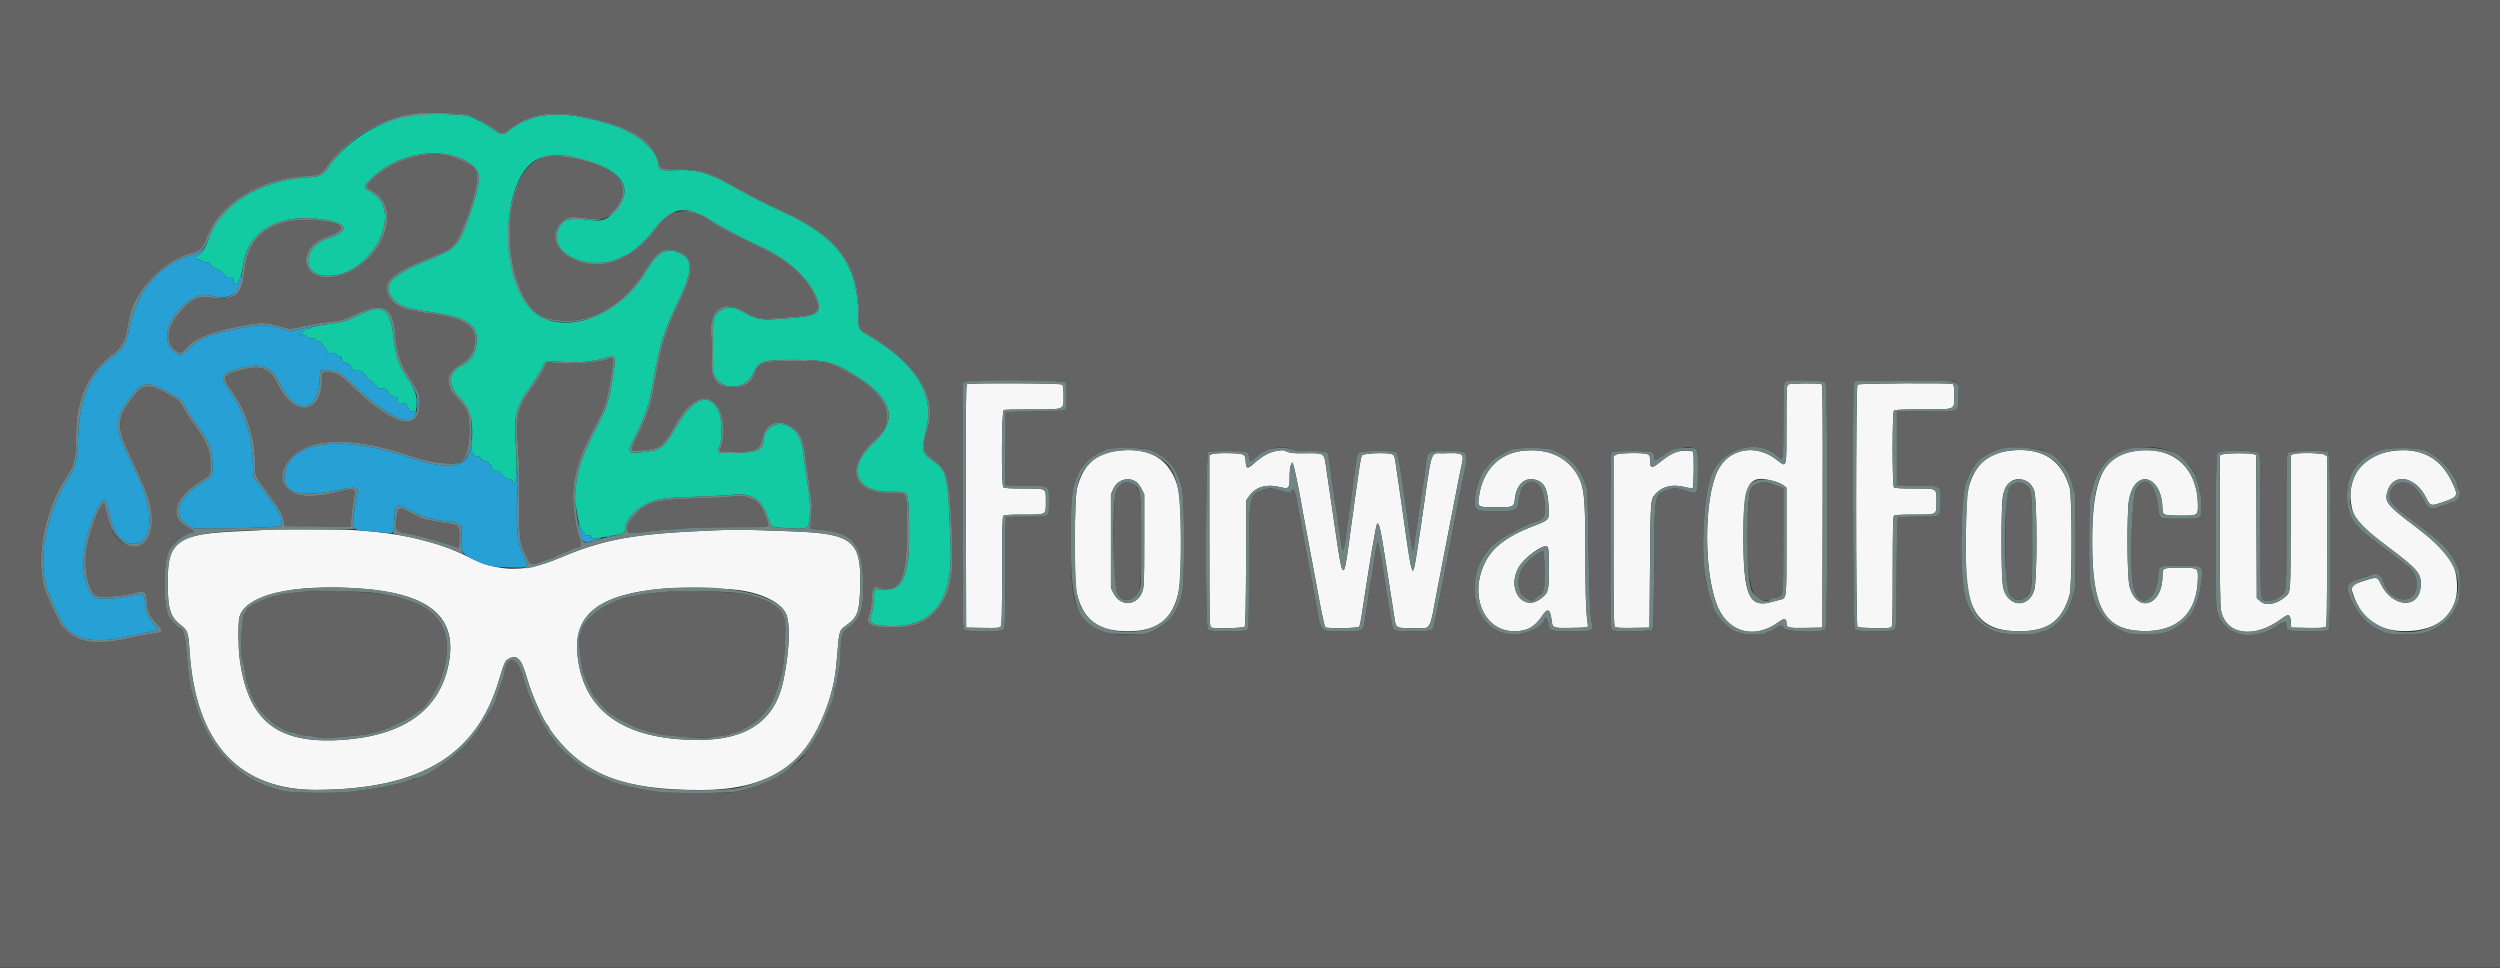 <svg id="svg" version="1.1" xmlns="http://www.w3.org/2000/svg" xmlns:xlink="http://www.w3.org/1999/xlink" width="400" height="154.93" viewBox="0, 0, 400,154.93"><rect x="0" y="0" width="400" height="154.93" fill="#333333" stroke="none"/><g id="svgg"><path id="path0" d="M0.000 77.417 L 0.000 154.833 200.000 154.833 L 400.000 154.833 400.000 77.417 L 400.000 0.000 200.000 0.000 L 0.000 0.000 0.000 77.417 M75.083 18.405 C 76.440 18.891,77.674 19.554,78.930 20.471 C 80.362 21.517,80.297 21.514,81.558 20.566 C 84.982 17.992,88.945 17.505,94.833 18.935 C 101.377 20.523,104.403 22.536,105.426 25.981 C 105.756 27.090,105.682 27.065,108.748 27.089 C 112.318 27.117,113.662 27.543,117.890 29.984 C 119.895 31.142,122.636 32.533,125.417 33.803 C 134.229 37.827,137.487 42.351,137.502 50.583 C 137.506 52.765,137.386 52.554,139.250 53.668 C 146.620 58.073,149.918 63.298,148.507 68.333 C 147.544 71.767,147.602 72.215,149.154 73.374 C 151.624 75.218,151.824 75.891,152.267 83.862 C 152.717 91.968,152.241 94.780,149.949 97.552 C 148.281 99.568,146.252 100.403,143.000 100.411 C 139.288 100.420,138.412 99.985,139.028 98.437 C 139.257 97.861,139.397 97.024,139.458 95.868 C 139.561 93.925,139.695 93.721,140.686 94.006 C 143.970 94.947,145.056 92.774,145.104 85.167 C 145.147 78.449,145.317 78.837,142.337 78.880 C 136.502 78.964,135.123 74.944,139.548 70.750 C 141.632 68.775,141.914 68.286,141.906 66.669 C 141.893 64.280,140.013 62.096,136.000 59.808 C 132.633 57.889,132.037 57.750,127.167 57.750 C 122.280 57.750,121.344 58.030,120.813 59.650 C 120.297 61.222,119.162 62.000,117.381 62.000 C 114.733 62.000,113.716 60.810,113.818 57.833 C 113.902 55.392,113.900 55.294,113.753 53.330 C 113.456 49.383,115.831 47.846,119.139 49.844 C 120.714 50.794,121.773 51.069,123.325 50.931 C 124.017 50.870,125.633 50.751,126.917 50.666 C 130.984 50.398,131.487 49.851,130.188 47.103 C 128.876 44.327,126.021 41.761,122.147 39.877 C 121.378 39.504,119.587 38.634,118.167 37.944 C 116.746 37.254,114.946 36.259,114.167 35.733 C 109.918 32.863,107.652 33.130,104.834 36.833 C 100.936 41.953,95.746 43.663,91.289 41.294 C 88.675 39.906,88.005 37.392,89.764 35.580 C 90.631 34.688,91.341 34.559,93.637 34.879 C 96.311 35.251,96.901 35.104,98.147 33.752 C 101.640 29.963,98.829 26.537,91.175 25.251 C 86.611 24.485,84.441 25.691,82.820 29.895 C 79.948 37.341,82.374 49.188,87.083 50.720 C 92.994 52.643,99.322 49.685,103.252 43.164 C 105.003 40.258,106.280 39.465,108.203 40.089 C 111.105 41.030,111.268 43.107,108.831 48.083 C 106.651 52.536,105.730 55.436,104.916 60.417 C 104.210 64.731,103.786 66.083,101.969 69.807 C 100.764 72.277,100.746 72.239,102.992 72.009 C 105.729 71.728,105.991 71.522,107.917 68.140 C 110.208 64.116,112.506 62.785,114.326 64.430 C 115.806 65.767,116.266 69.446,115.255 71.868 C 115.079 72.291,115.693 72.385,118.049 72.296 C 121.122 72.180,121.573 71.920,121.981 70.032 C 122.499 67.632,124.648 66.851,126.745 68.301 C 128.101 69.239,128.542 70.249,128.918 73.282 C 129.052 74.364,129.345 76.501,129.569 78.029 C 129.792 79.558,129.948 80.946,129.914 81.113 C 129.881 81.280,129.814 82.141,129.766 83.027 L 129.678 84.638 131.130 84.751 C 136.461 85.167,137.963 86.958,138.120 93.083 C 138.236 97.660,137.652 99.268,135.364 100.669 C 134.788 101.021,134.517 102.200,134.503 104.417 C 134.497 105.425,134.412 106.550,134.314 106.917 C 134.217 107.283,134.077 108.058,134.005 108.638 C 133.933 109.218,133.790 109.777,133.687 109.880 C 133.584 109.983,133.500 110.350,133.500 110.697 C 133.500 111.286,133.270 112.066,132.746 113.250 C 132.170 114.551,132.000 114.979,132.000 115.124 C 132.000 115.624,129.929 119.178,129.187 119.951 C 128.992 120.154,128.832 120.379,128.831 120.451 C 128.816 121.489,123.840 124.832,120.833 125.824 C 117.607 126.889,117.406 126.911,111.549 126.871 C 105.210 126.828,104.027 126.697,99.203 125.505 C 98.810 125.408,98.360 125.263,98.203 125.182 C 98.045 125.101,97.579 124.907,97.167 124.751 C 96.190 124.381,93.668 123.142,93.433 122.916 C 93.332 122.819,92.800 122.396,92.250 121.975 C 90.877 120.926,89.138 119.212,88.632 118.411 C 88.401 118.045,88.089 117.643,87.939 117.519 C 87.789 117.394,87.667 117.222,87.667 117.135 C 87.667 117.049,87.486 116.739,87.264 116.447 C 86.918 115.990,85.576 113.425,85.157 112.417 C 85.081 112.233,84.873 111.746,84.696 111.333 C 84.332 110.485,84.127 109.856,83.746 108.417 C 82.930 105.335,81.359 104.665,80.815 107.167 C 80.520 108.526,80.304 109.260,80.157 109.408 C 80.071 109.495,80.000 109.720,79.999 109.908 C 79.998 110.096,79.886 110.465,79.749 110.727 C 79.612 110.990,79.500 111.284,79.500 111.381 C 79.500 111.665,78.056 114.484,77.288 115.699 C 75.199 119.005,71.628 122.254,68.500 123.694 C 67.216 124.286,66.641 124.500,66.338 124.500 C 66.163 124.500,65.977 124.569,65.925 124.654 C 65.872 124.738,65.589 124.860,65.295 124.925 C 65.001 124.990,64.646 125.102,64.505 125.176 C 64.365 125.249,63.837 125.388,63.333 125.484 C 62.829 125.580,61.892 125.780,61.250 125.928 C 60.608 126.076,59.483 126.259,58.750 126.334 C 58.017 126.410,56.967 126.552,56.417 126.652 C 54.696 126.962,46.832 126.912,45.434 126.582 C 40.818 125.491,37.827 123.593,34.833 119.856 C 33.695 118.435,32.079 115.317,31.583 113.583 C 31.426 113.033,31.240 112.468,31.170 112.328 C 31.100 112.187,30.991 111.812,30.928 111.495 C 30.865 111.177,30.752 110.767,30.676 110.583 C 30.439 110.011,30.167 108.168,29.999 106.000 C 29.668 101.718,29.387 100.500,28.728 100.500 C 28.549 100.500,27.229 99.106,27.005 98.681 C 26.061 96.891,26.090 89.921,27.049 88.067 C 27.349 87.487,28.588 86.167,28.833 86.167 C 28.925 86.167,29.000 86.106,29.000 86.031 C 29.000 85.892,30.539 85.167,30.835 85.167 C 31.255 85.167,30.920 84.811,30.125 84.412 C 26.854 82.772,27.815 79.538,32.388 76.798 C 33.618 76.061,33.667 75.967,33.664 74.343 C 33.660 72.060,33.080 70.648,30.990 67.833 C 30.412 67.054,29.671 65.901,29.344 65.271 C 28.773 64.170,28.691 64.092,27.218 63.255 C 23.889 61.364,23.022 61.369,21.484 63.291 C 18.611 66.880,18.536 68.116,20.894 73.038 C 22.699 76.807,23.010 77.542,23.666 79.583 C 25.016 83.790,24.080 87.305,21.603 87.327 C 19.323 87.348,17.923 85.819,17.166 82.483 C 16.970 81.621,16.777 80.814,16.737 80.690 C 16.414 79.699,14.617 83.971,13.928 87.368 C 13.320 90.362,14.005 94.289,15.309 95.281 C 15.809 95.661,19.797 95.382,21.666 94.837 C 23.099 94.418,23.500 94.726,23.500 96.242 C 23.500 97.567,23.981 98.660,25.028 99.714 C 26.013 100.707,26.122 101.108,25.440 101.237 C 25.244 101.274,24.558 101.383,23.917 101.480 C 23.275 101.577,22.262 101.771,21.667 101.911 C 16.671 103.086,14.065 103.060,11.854 101.812 C 10.294 100.932,9.710 100.204,8.648 97.820 C 7.287 94.764,7.080 94.175,6.757 92.444 C 5.890 87.800,7.579 80.862,10.741 76.083 C 11.165 75.442,11.555 74.729,11.607 74.500 C 11.659 74.271,11.806 73.713,11.934 73.261 C 12.091 72.705,12.167 71.530,12.167 69.629 C 12.167 63.764,14.092 59.570,18.182 56.527 C 19.234 55.744,19.940 54.618,20.160 53.376 C 20.836 49.545,21.323 48.266,22.955 46.037 C 24.874 43.414,27.920 41.172,30.372 40.576 C 31.850 40.217,32.436 39.677,32.988 38.164 C 35.003 32.635,41.282 28.627,48.643 28.169 C 51.244 28.007,51.354 27.954,52.496 26.319 C 55.383 22.181,60.904 18.907,66.245 18.166 C 68.129 17.904,74.140 18.067,75.083 18.405 M67.473 24.833 C 64.737 25.170,61.681 26.683,59.531 28.765 C 58.519 29.746,58.505 29.939,59.416 30.416 C 65.048 33.365,60.730 43.138,53.267 44.331 C 48.207 45.139,47.278 39.590,52.196 37.928 C 56.107 36.606,55.034 35.460,49.667 35.227 C 43.577 34.964,39.915 37.604,39.239 42.745 C 38.595 47.649,37.974 48.120,32.881 47.564 C 31.571 47.421,30.336 48.150,28.755 50.000 C 26.921 52.146,26.486 54.308,27.625 55.605 C 28.552 56.659,28.939 56.673,29.765 55.683 C 30.923 54.296,33.326 53.241,37.206 52.414 C 41.778 51.440,42.227 51.439,45.500 52.392 C 46.321 52.631,46.530 52.634,47.500 52.415 C 49.823 51.890,50.980 51.684,52.583 51.509 C 54.569 51.292,54.879 51.200,57.236 50.130 C 61.355 48.260,62.895 49.080,63.248 53.333 C 63.516 56.557,64.044 58.179,65.576 60.491 C 66.947 62.562,67.170 63.123,67.154 64.479 C 67.097 69.406,62.841 68.231,55.853 61.360 C 54.644 60.172,53.910 59.723,52.956 59.590 C 51.641 59.406,51.500 59.518,51.500 60.749 C 51.500 66.355,47.075 66.872,44.483 61.569 C 43.197 58.937,41.846 58.362,38.813 59.155 C 35.473 60.028,35.401 60.195,37.239 62.757 C 39.495 65.901,40.830 70.170,40.834 74.250 C 40.836 76.239,40.776 76.106,43.033 79.115 C 44.754 81.409,45.263 82.333,45.474 83.545 L 45.583 84.174 50.833 84.212 L 56.083 84.250 56.213 82.750 C 56.284 81.925,56.452 80.660,56.586 79.939 C 56.916 78.157,56.829 78.091,54.761 78.565 C 51.847 79.232,51.077 79.354,49.645 79.374 C 45.368 79.432,43.749 76.291,46.504 73.277 C 49.602 69.888,56.702 69.781,65.884 72.985 C 68.789 73.999,72.479 74.473,73.577 73.973 C 74.618 73.498,75.292 70.777,75.088 67.870 C 74.948 65.882,74.711 65.350,73.332 63.923 C 71.016 61.529,71.174 59.720,73.833 58.167 C 75.162 57.391,75.836 56.307,75.966 54.737 C 76.186 52.092,74.324 50.923,68.695 50.169 C 64.379 49.592,63.026 48.998,62.151 47.298 C 61.055 45.167,62.659 43.670,68.611 41.273 C 71.922 39.940,72.376 39.657,73.061 38.500 C 74.529 36.020,76.333 30.399,76.333 28.303 C 76.333 26.062,71.826 24.297,67.473 24.833 M97.292 57.430 C 96.719 58.003,90.101 58.434,88.300 58.015 C 87.596 57.852,87.373 58.020,86.998 59.000 C 86.766 59.607,85.931 60.922,84.512 62.917 C 82.839 65.268,82.530 66.955,82.906 71.699 C 83.079 73.877,83.150 76.667,83.125 80.333 C 83.085 86.320,83.136 86.731,84.201 89.034 C 84.876 90.492,85.048 90.535,86.964 89.730 C 87.265 89.604,87.579 89.500,87.661 89.500 C 87.743 89.500,88.322 89.270,88.947 88.989 C 89.572 88.709,90.233 88.419,90.417 88.346 C 90.600 88.273,91.034 88.090,91.381 87.940 C 91.728 87.790,92.113 87.667,92.237 87.667 C 92.900 87.667,93.164 87.120,92.840 86.417 C 91.962 84.514,91.442 79.704,91.840 77.180 C 92.300 74.264,93.137 72.067,95.465 67.667 C 96.605 65.513,96.838 64.891,97.311 62.750 C 97.714 60.921,98.180 57.657,98.065 57.470 C 97.968 57.313,97.436 57.286,97.292 57.430 M170.504 61.167 C 170.750 61.557,170.711 65.452,170.458 65.615 C 170.344 65.689,168.150 65.787,165.583 65.833 L 160.917 65.917 160.873 71.779 L 160.829 77.641 164.056 77.696 C 168.097 77.764,167.833 77.587,167.833 80.237 C 167.833 82.846,168.087 82.667,164.397 82.667 C 162.727 82.667,161.242 82.712,161.097 82.768 C 160.861 82.858,160.833 83.799,160.833 91.673 C 160.833 99.454,160.803 100.507,160.571 100.738 C 160.183 101.127,154.650 101.127,154.262 100.738 C 154.027 100.503,154.000 98.476,154.000 80.914 L 154.000 61.352 154.375 61.089 C 154.925 60.702,170.257 60.776,170.504 61.167 M292.058 61.145 C 292.482 61.498,292.482 100.227,292.058 100.695 C 291.466 101.348,285.333 101.084,285.333 100.406 C 285.333 99.946,284.884 99.977,284.123 100.491 C 283.708 100.771,283.267 101.002,283.142 101.005 C 283.018 101.008,282.771 101.121,282.593 101.255 C 281.932 101.756,278.794 101.590,277.562 100.990 C 276.064 100.260,274.000 97.784,274.000 96.717 C 274.000 96.626,273.894 96.333,273.765 96.067 C 273.532 95.585,273.189 94.152,272.853 92.250 C 272.077 87.855,272.669 78.677,273.917 75.759 C 275.696 71.600,281.364 70.115,284.458 72.997 C 285.336 73.815,285.333 73.835,285.336 67.375 C 285.338 61.432,285.361 61.139,285.833 60.949 C 286.363 60.736,291.771 60.907,292.058 61.145 M313.097 61.240 C 313.266 61.471,313.333 62.068,313.333 63.328 C 313.333 66.038,313.756 65.833,308.157 65.833 L 303.500 65.833 303.500 71.732 L 303.500 77.631 306.763 77.691 C 310.735 77.763,310.500 77.603,310.500 80.227 C 310.500 82.794,310.687 82.666,306.933 82.669 C 305.274 82.671,303.827 82.729,303.717 82.799 C 303.566 82.894,303.504 85.110,303.467 91.727 C 303.418 100.215,303.405 100.535,303.093 100.764 C 302.596 101.127,297.129 101.105,296.762 100.738 C 296.481 100.457,296.349 61.651,296.628 61.233 C 296.867 60.875,297.338 60.855,305.055 60.886 C 312.570 60.916,312.869 60.929,313.097 61.240 M183.919 72.001 C 186.693 72.955,188.350 74.900,189.102 78.083 C 189.574 80.084,189.579 93.304,189.108 95.083 C 188.416 97.694,187.030 99.683,185.308 100.535 C 181.510 102.415,176.234 101.805,173.801 99.204 C 171.692 96.949,171.334 95.105,171.334 86.500 C 171.334 79.111,171.404 78.514,172.628 75.500 C 172.941 74.728,174.627 73.060,175.539 72.620 C 177.486 71.682,177.450 71.689,180.266 71.677 C 182.534 71.668,183.097 71.718,183.919 72.001 M206.667 71.917 C 206.974 72.093,207.723 72.156,209.530 72.161 C 211.834 72.166,212.416 72.276,212.506 72.720 C 212.509 72.737,212.612 73.462,212.735 74.333 C 213.008 76.272,213.740 81.186,214.077 83.333 C 214.213 84.204,214.407 85.554,214.508 86.333 C 214.815 88.715,215.008 88.491,215.413 85.282 C 215.543 84.256,215.836 82.142,216.065 80.583 C 216.293 79.025,216.603 76.775,216.752 75.583 C 217.100 72.818,217.116 72.741,217.429 72.428 C 217.772 72.085,222.929 72.039,223.387 72.375 C 223.707 72.610,224.192 75.383,225.085 82.083 C 225.316 83.815,225.476 84.870,225.930 87.642 C 226.065 88.464,226.106 88.316,226.489 85.666 C 227.268 80.265,227.526 78.544,227.674 77.750 C 227.759 77.292,227.908 76.204,228.004 75.333 C 228.368 72.024,228.203 72.172,231.510 72.169 C 235.170 72.166,235.050 71.944,234.030 76.833 C 233.507 79.341,233.058 81.633,231.761 88.417 C 230.968 92.560,230.193 96.493,229.660 99.079 C 229.463 100.036,229.247 100.651,229.061 100.787 C 228.635 101.098,223.281 101.089,223.022 100.777 C 222.758 100.459,222.365 98.272,221.325 91.333 C 221.028 89.349,220.912 88.693,220.566 87.022 C 220.404 86.242,220.089 87.695,219.655 91.230 C 219.566 91.952,219.456 92.604,219.409 92.678 C 219.335 92.798,219.156 93.942,218.495 98.500 C 218.108 101.169,218.361 101.000,214.764 101.000 C 211.052 101.000,211.426 101.417,210.501 96.250 C 210.304 95.150,210.026 93.650,209.882 92.917 C 209.739 92.183,209.560 91.246,209.486 90.833 C 209.411 90.421,209.230 89.446,209.084 88.667 C 208.672 86.472,208.394 84.951,207.944 82.417 C 207.232 78.417,207.068 77.948,206.604 78.584 C 206.400 78.863,206.297 78.877,205.728 78.711 C 203.336 78.012,203.227 78.001,202.164 78.361 C 199.803 79.158,199.839 78.968,199.836 90.780 C 199.834 99.370,199.803 100.506,199.571 100.738 C 199.183 101.127,193.650 101.127,193.262 100.738 C 192.810 100.286,192.869 72.582,193.322 72.339 C 193.508 72.240,194.843 72.167,196.477 72.167 C 199.521 72.167,199.830 72.248,199.836 73.054 C 199.840 73.661,200.088 73.934,200.379 73.652 C 202.216 71.872,205.165 71.058,206.667 71.917 M248.205 71.932 C 251.043 72.990,252.680 74.644,253.704 77.487 C 254.018 78.357,254.048 79.019,254.177 87.750 C 254.302 96.232,254.404 98.389,254.749 99.931 C 254.969 100.914,254.697 101.000,251.347 101.000 C 247.992 101.000,247.886 100.962,247.715 99.690 C 247.641 99.139,247.167 98.524,247.167 98.979 C 247.167 100.069,244.367 101.500,242.234 101.500 C 235.111 101.500,233.499 90.572,240.000 86.353 C 241.910 85.113,244.776 83.685,245.922 83.403 C 247.204 83.086,247.482 82.074,246.999 79.481 C 246.581 77.236,245.128 76.397,243.858 77.668 C 243.367 78.159,243.281 78.422,242.882 80.667 C 242.707 81.651,242.243 81.813,239.583 81.820 C 236.268 81.829,235.906 81.660,235.939 80.117 C 235.973 78.504,237.174 75.000,237.693 75.000 C 237.770 75.000,237.833 74.906,237.833 74.792 C 237.832 74.460,239.504 73.042,240.417 72.600 C 242.298 71.690,242.306 71.688,244.955 71.677 C 246.888 71.669,247.663 71.730,248.205 71.932 M271.405 71.929 C 271.624 72.148,271.667 72.691,271.667 75.250 C 271.667 78.904,271.592 79.086,270.262 78.676 C 268.265 78.060,267.862 78.015,267.042 78.310 C 264.611 79.186,264.765 78.406,264.667 90.350 C 264.599 98.572,264.541 100.500,264.355 100.725 C 264.083 101.051,258.573 101.140,257.989 100.827 C 257.674 100.659,257.667 100.325,257.667 86.583 C 257.667 72.842,257.674 72.508,257.989 72.339 C 258.175 72.239,259.523 72.167,261.184 72.167 C 264.297 72.167,264.667 72.266,264.667 73.099 C 264.667 73.707,264.949 73.723,265.655 73.156 C 267.346 71.797,270.583 71.106,271.405 71.929 M326.750 72.077 C 328.659 72.770,330.410 74.328,330.984 75.844 C 331.103 76.159,331.263 76.567,331.340 76.750 C 331.418 76.933,331.531 77.346,331.593 77.667 C 331.655 77.987,331.790 78.355,331.894 78.484 C 332.029 78.651,332.083 80.966,332.083 86.583 C 332.083 92.200,332.029 94.516,331.894 94.683 C 331.790 94.811,331.655 95.179,331.593 95.500 C 331.531 95.821,331.414 96.233,331.333 96.417 C 331.251 96.600,331.036 97.087,330.854 97.500 C 330.219 98.941,327.915 101.000,326.937 101.000 C 326.809 101.000,326.490 101.112,326.227 101.249 C 325.428 101.666,320.860 101.600,319.578 101.154 C 316.627 100.127,314.959 98.131,314.295 94.833 C 313.480 90.783,313.735 78.966,314.683 76.833 C 315.966 73.950,316.673 73.210,319.167 72.140 C 320.734 71.468,324.973 71.433,326.750 72.077 M346.756 72.013 C 348.996 72.792,351.333 75.069,351.333 76.472 C 351.333 76.558,351.445 76.843,351.582 77.106 C 351.719 77.369,351.832 77.812,351.832 78.092 C 351.833 78.371,351.916 78.683,352.017 78.784 C 352.125 78.891,352.211 79.706,352.225 80.746 C 352.258 83.097,352.405 83.000,348.833 83.000 C 345.458 83.000,345.498 83.019,345.322 81.317 C 344.906 77.303,343.295 75.868,341.804 78.184 C 341.088 79.295,340.718 91.198,341.316 93.861 C 342.144 97.547,344.975 96.427,345.321 92.277 C 345.476 90.421,345.307 90.506,348.863 90.503 C 352.302 90.500,352.341 90.515,352.321 91.887 C 352.303 93.156,351.805 95.873,351.524 96.232 C 351.444 96.334,351.333 96.613,351.275 96.853 C 350.885 98.489,348.833 100.373,346.589 101.154 C 345.275 101.611,341.220 101.660,340.214 101.231 C 337.933 100.257,336.490 99.087,335.809 97.658 C 334.359 94.618,334.268 93.959,334.268 86.583 C 334.268 79.201,334.351 78.603,335.809 75.500 C 337.295 72.337,342.722 70.609,346.756 72.013 M388.105 72.109 C 390.277 72.992,393.167 76.273,393.167 77.855 C 393.167 77.990,393.249 78.182,393.350 78.283 C 393.955 78.889,393.307 80.333,392.430 80.333 C 392.229 80.333,391.918 80.443,391.740 80.578 C 391.562 80.713,391.256 80.825,391.061 80.828 C 390.865 80.831,390.490 80.945,390.227 81.082 C 389.182 81.628,388.375 81.356,387.909 80.302 C 387.735 79.907,387.552 79.546,387.503 79.500 C 387.454 79.454,387.207 79.098,386.955 78.709 C 385.781 76.898,383.579 76.667,382.646 78.259 C 381.974 79.404,382.460 80.594,384.105 81.833 C 384.643 82.238,385.158 82.632,385.250 82.708 C 385.342 82.784,385.842 83.162,386.362 83.548 C 391.196 87.137,391.921 87.920,393.400 91.150 C 393.642 91.680,393.639 95.663,393.396 96.183 C 393.293 96.403,393.018 96.998,392.784 97.506 C 392.039 99.121,390.282 100.465,387.917 101.232 C 386.748 101.610,382.561 101.613,381.692 101.236 C 381.357 101.091,380.821 100.858,380.500 100.719 C 378.553 99.875,376.632 97.504,375.761 94.869 C 375.309 93.505,375.857 92.986,378.421 92.345 C 378.698 92.275,379.087 92.132,379.285 92.026 C 380.207 91.532,381.031 91.931,381.343 93.022 C 382.359 96.567,386.667 96.992,386.667 93.547 C 386.667 92.066,386.159 91.209,384.583 90.030 C 384.492 89.962,384.042 89.628,383.583 89.289 C 383.125 88.949,382.675 88.610,382.583 88.535 C 382.492 88.460,381.517 87.735,380.417 86.922 C 376.548 84.065,375.623 82.687,375.527 79.633 C 375.409 75.874,377.110 73.409,380.750 72.067 C 382.174 71.542,386.776 71.568,388.105 72.109 M361.407 72.537 C 361.636 72.864,361.667 74.255,361.667 84.267 C 361.667 97.145,361.539 96.090,363.092 96.075 C 363.783 96.068,364.099 95.967,364.607 95.591 C 365.936 94.607,365.825 95.695,365.830 83.554 C 365.833 73.903,365.863 72.661,366.095 72.429 C 366.409 72.115,371.948 72.038,372.511 72.339 C 372.964 72.582,373.023 100.286,372.571 100.738 C 372.353 100.957,371.817 101.000,369.333 101.000 C 366.134 101.000,365.836 100.925,365.831 100.113 C 365.825 99.284,365.588 99.260,364.561 99.982 C 360.385 102.918,355.670 101.791,354.687 97.623 C 354.348 96.186,354.431 72.853,354.776 72.471 C 355.243 71.955,361.040 72.013,361.407 72.537 M179.384 77.493 C 178.403 78.091,178.302 78.783,178.210 85.500 C 178.103 93.355,178.331 95.145,179.514 95.757 C 180.584 96.310,181.628 95.855,182.205 94.583 C 182.757 93.368,182.799 80.164,182.256 78.700 C 181.730 77.281,180.546 76.784,179.384 77.493 M280.604 77.763 C 279.961 78.425,279.913 78.616,279.667 81.500 C 279.126 87.826,279.717 94.188,280.971 95.542 C 281.403 96.008,283.005 96.230,283.236 95.855 C 283.285 95.776,283.669 95.672,284.089 95.625 C 285.387 95.478,285.322 95.957,285.328 86.540 L 285.333 78.162 284.625 77.850 C 282.547 76.935,281.431 76.911,280.604 77.763 M322.207 77.388 C 321.053 78.028,320.840 79.461,320.840 86.583 C 320.840 93.765,321.071 95.266,322.260 95.808 C 323.344 96.302,324.338 95.765,324.853 94.408 C 325.299 93.234,325.334 80.158,324.895 78.815 C 324.448 77.450,323.245 76.811,322.207 77.388 M116.750 79.507 C 116.383 79.582,114.096 79.691,111.667 79.750 C 106.510 79.876,104.133 80.254,103.154 81.105 C 103.009 81.230,102.821 81.333,102.736 81.333 C 102.464 81.333,100.806 83.192,100.565 83.767 C 99.963 85.208,100.388 85.507,102.562 85.169 C 103.307 85.053,104.817 84.896,105.917 84.820 C 107.017 84.743,108.779 84.607,109.833 84.516 C 110.888 84.426,114.290 84.348,117.394 84.343 C 123.693 84.332,123.104 84.464,122.664 83.167 C 121.571 79.949,119.842 78.879,116.750 79.507 M63.860 81.317 C 63.665 81.437,63.337 83.248,63.335 84.212 C 63.333 84.937,63.535 85.071,65.000 85.320 C 66.489 85.572,67.733 85.893,70.583 86.760 C 71.042 86.900,71.643 87.074,71.921 87.147 C 72.198 87.221,72.593 87.371,72.799 87.482 C 73.393 87.799,73.500 87.576,73.500 86.022 C 73.500 84.028,73.506 84.033,70.990 83.659 C 68.346 83.267,67.439 82.990,65.558 82.007 C 64.720 81.568,63.955 81.258,63.860 81.317 M246.508 88.289 C 246.374 88.341,246.187 88.447,246.091 88.524 C 245.995 88.601,245.532 88.959,245.061 89.320 C 243.195 90.753,242.514 92.800,243.257 94.745 C 243.594 95.628,245.495 96.585,245.501 95.875 C 245.502 95.806,245.725 95.623,245.998 95.468 C 247.054 94.867,247.175 94.410,247.127 91.180 C 247.084 88.307,247.036 88.083,246.508 88.289 M49.327 94.562 C 49.282 94.607,48.271 94.732,47.081 94.839 C 45.890 94.946,44.842 95.090,44.750 95.160 C 44.658 95.230,44.312 95.329,43.980 95.380 C 42.673 95.580,39.500 97.110,39.500 97.540 C 39.500 97.638,39.313 97.964,39.083 98.265 C 38.609 98.887,38.426 105.073,38.859 105.881 C 38.964 106.078,39.109 106.692,39.180 107.245 C 39.331 108.421,39.696 109.919,39.875 110.097 C 39.944 110.166,40.000 110.360,40.000 110.528 C 40.000 110.855,40.944 112.758,41.292 113.133 C 41.406 113.256,41.500 113.419,41.500 113.495 C 41.500 113.730,43.621 115.720,44.287 116.110 C 45.504 116.824,46.276 117.167,46.678 117.173 C 46.901 117.176,47.271 117.286,47.500 117.417 C 47.729 117.548,48.277 117.658,48.717 117.661 C 49.157 117.664,50.029 117.783,50.655 117.925 C 51.619 118.145,52.093 118.155,53.771 117.993 C 54.859 117.889,56.425 117.742,57.250 117.668 C 58.075 117.593,59.050 117.444,59.417 117.336 C 59.783 117.227,60.496 117.023,61.000 116.882 C 62.352 116.504,65.816 114.775,66.583 114.095 C 66.950 113.770,67.362 113.466,67.500 113.420 C 67.934 113.274,69.728 110.559,70.284 109.207 C 72.654 103.447,71.589 99.020,67.319 96.881 C 65.998 96.220,63.342 95.333,62.680 95.333 C 62.410 95.333,61.980 95.254,61.724 95.157 C 60.759 94.790,49.633 94.256,49.327 94.562 M106.917 94.670 C 106.550 94.749,105.763 94.822,105.167 94.831 C 104.571 94.840,103.746 94.920,103.333 95.009 C 102.921 95.098,102.096 95.247,101.500 95.340 C 97.322 95.993,93.000 99.036,93.000 101.324 C 93.000 101.421,92.920 101.500,92.823 101.500 C 92.456 101.500,92.826 105.705,93.372 107.750 C 93.607 108.629,94.827 111.172,95.171 111.500 C 95.219 111.546,95.571 111.982,95.954 112.469 C 96.336 112.956,96.859 113.517,97.116 113.716 C 97.373 113.915,97.608 114.135,97.639 114.205 C 97.669 114.276,97.776 114.333,97.876 114.333 C 97.975 114.333,98.175 114.440,98.320 114.571 C 98.754 114.962,102.217 116.667,102.580 116.668 C 102.765 116.668,103.131 116.781,103.394 116.918 C 103.657 117.055,104.045 117.167,104.258 117.167 C 104.471 117.167,104.856 117.252,105.114 117.357 C 106.101 117.758,112.311 118.225,113.640 117.999 C 114.250 117.894,115.125 117.771,115.583 117.724 C 116.042 117.677,116.653 117.532,116.942 117.402 C 117.231 117.273,117.573 117.167,117.703 117.167 C 117.982 117.167,119.473 116.414,120.417 115.796 C 121.399 115.154,122.169 114.376,122.953 113.236 C 123.736 112.096,124.003 111.425,125.029 108.032 C 125.489 106.507,125.859 99.792,125.521 99.088 C 125.432 98.902,125.316 98.548,125.262 98.301 C 125.199 98.011,124.826 97.595,124.207 97.128 C 123.006 96.220,122.797 96.128,119.748 95.166 C 118.285 94.704,108.506 94.326,106.917 94.670 " stroke="none" fill="#646464" fill-rule="evenodd"></path><path id="path1" d="M67.167 18.277 C 61.426 18.810,55.614 22.193,52.511 26.807 C 51.636 28.108,51.302 28.256,48.917 28.403 C 41.575 28.853,35.350 32.748,33.423 38.096 C 32.816 39.782,32.299 40.572,31.538 40.980 C 31.023 41.255,31.074 41.500,31.646 41.500 C 31.910 41.500,32.219 41.612,32.333 41.750 C 32.447 41.887,32.794 42.000,33.104 42.000 C 33.493 42.000,33.667 42.077,33.667 42.250 C 33.667 42.387,33.742 42.500,33.833 42.500 C 33.925 42.500,34.000 42.612,34.000 42.750 C 34.000 42.917,34.167 43.000,34.500 43.000 C 34.775 43.000,35.000 43.075,35.000 43.167 C 35.000 43.258,35.112 43.333,35.250 43.333 C 35.387 43.333,35.500 43.446,35.500 43.583 C 35.500 43.721,35.612 43.833,35.750 43.833 C 35.887 43.833,36.000 43.946,36.000 44.083 C 36.000 44.264,36.185 44.333,36.667 44.333 L 37.333 44.333 37.336 45.042 C 37.337 45.431,37.394 45.670,37.461 45.571 C 37.528 45.473,37.719 45.342,37.886 45.281 C 38.052 45.219,38.141 45.093,38.084 45.001 C 38.027 44.909,38.041 44.833,38.115 44.832 C 38.388 44.829,38.696 43.877,38.913 42.367 C 39.661 37.165,44.153 34.341,50.647 34.991 C 55.649 35.491,56.437 36.906,52.417 38.169 C 48.720 39.331,48.118 43.533,51.574 44.057 C 58.726 45.141,65.170 34.069,59.345 30.706 C 58.014 29.938,58.019 29.885,59.556 28.417 C 64.202 23.980,72.187 23.187,75.972 26.788 C 76.986 27.752,76.844 29.314,75.330 33.842 C 73.510 39.286,73.128 39.733,68.771 41.502 C 62.539 44.034,61.016 45.655,62.876 47.773 C 63.973 49.023,64.765 49.294,69.417 50.012 C 74.738 50.834,76.439 51.968,76.277 54.583 C 76.161 56.464,75.417 57.716,74.000 58.417 C 71.652 59.578,71.508 61.544,73.611 63.711 C 75.297 65.448,75.740 67.130,75.500 70.891 C 75.454 71.611,75.477 72.236,75.550 72.281 C 75.623 72.326,75.594 72.471,75.485 72.602 C 75.324 72.796,75.338 72.821,75.560 72.736 C 75.712 72.678,75.833 72.713,75.833 72.816 C 75.833 72.917,76.058 73.000,76.333 73.000 C 76.667 73.000,76.833 73.083,76.833 73.250 C 76.833 73.387,76.946 73.500,77.083 73.500 C 77.221 73.500,77.333 73.575,77.333 73.667 C 77.333 73.758,77.521 73.833,77.750 73.833 C 78.009 73.833,78.167 73.928,78.167 74.083 C 78.167 74.221,78.279 74.333,78.417 74.333 C 78.583 74.333,78.667 74.500,78.667 74.833 C 78.667 75.306,78.704 75.333,79.333 75.333 C 79.815 75.333,80.000 75.403,80.000 75.583 C 80.000 75.721,80.112 75.833,80.250 75.833 C 80.387 75.833,80.500 75.946,80.500 76.083 C 80.500 76.221,80.612 76.333,80.750 76.333 C 80.887 76.333,81.000 76.408,81.000 76.500 C 81.000 76.592,81.225 76.667,81.500 76.667 C 81.907 76.667,82.000 76.737,82.003 77.042 C 82.009 77.949,82.293 77.820,82.489 76.821 C 82.733 75.581,82.735 73.768,82.495 70.767 C 82.168 66.669,82.600 65.000,84.763 62.000 C 85.391 61.129,86.217 59.817,86.597 59.083 C 87.393 57.551,86.959 57.681,90.500 57.915 C 92.710 58.060,94.961 57.841,96.800 57.303 C 98.580 56.782,98.572 56.765,98.084 60.114 C 97.571 63.627,97.169 65.021,96.027 67.250 C 93.447 72.282,92.734 74.110,92.256 76.917 C 91.957 78.677,91.933 79.943,92.175 81.186 C 92.271 81.679,92.379 82.295,92.414 82.554 C 92.600 83.913,93.005 84.962,93.443 85.219 C 93.570 85.293,93.630 85.424,93.577 85.510 C 93.524 85.597,93.746 85.667,94.073 85.667 C 94.535 85.667,94.667 85.734,94.667 85.969 C 94.667 86.253,94.738 86.258,95.875 86.048 C 96.540 85.926,97.591 85.754,98.211 85.667 C 99.708 85.457,100.000 85.286,100.002 84.619 C 100.005 83.345,101.573 81.524,103.417 80.652 C 105.283 79.770,106.072 79.650,111.083 79.489 C 113.650 79.407,116.388 79.265,117.167 79.173 C 120.349 78.798,121.903 79.832,122.913 83.000 C 123.352 84.374,123.329 84.363,126.068 84.521 C 128.791 84.678,129.240 84.593,129.380 83.888 C 129.769 81.938,129.688 80.262,128.991 75.917 C 128.815 74.817,128.600 73.230,128.514 72.392 C 128.222 69.550,126.764 67.833,124.645 67.833 C 123.413 67.833,122.167 69.145,122.167 70.442 C 122.167 71.948,121.186 72.396,117.732 72.470 C 114.699 72.535,114.625 72.504,115.128 71.379 C 115.590 70.345,115.529 67.010,115.027 65.895 C 113.548 62.607,110.909 63.551,108.134 68.361 C 106.197 71.718,105.697 72.093,102.810 72.343 C 100.242 72.566,100.242 72.565,101.658 69.732 C 103.413 66.223,103.959 64.521,104.592 60.583 C 105.372 55.727,106.278 52.800,108.255 48.745 C 110.847 43.428,110.972 41.678,108.840 40.550 C 106.765 39.453,105.212 40.272,103.356 43.442 C 98.756 51.299,88.724 54.231,84.489 48.957 C 80.267 43.699,80.239 31.348,84.439 26.677 C 86.352 24.549,89.243 24.269,94.073 25.742 C 100.054 27.566,101.537 30.651,98.090 34.098 C 96.946 35.242,96.280 35.434,94.325 35.184 C 90.728 34.722,89.634 35.170,89.141 37.307 C 88.331 40.817,94.213 43.309,98.871 41.428 C 101.161 40.502,102.551 39.363,104.719 36.631 C 107.603 33.000,109.834 32.704,113.981 35.405 C 115.536 36.416,119.280 38.390,121.553 39.397 C 125.933 41.335,129.417 44.496,130.665 47.663 C 131.585 49.995,130.911 50.566,126.879 50.869 C 121.297 51.290,121.377 51.302,118.083 49.508 C 116.641 48.722,114.665 49.514,114.180 51.073 C 114.092 51.356,114.041 53.417,114.066 55.699 L 114.110 59.815 114.564 60.500 C 115.977 62.635,119.403 62.195,120.506 59.737 C 121.400 57.744,121.897 57.583,127.167 57.583 C 132.412 57.583,133.623 57.928,137.611 60.558 C 142.953 64.080,143.604 67.323,139.697 70.949 C 135.405 74.931,136.775 78.712,142.500 78.682 C 144.703 78.671,144.837 78.701,145.146 79.288 C 145.491 79.944,145.588 87.775,145.274 89.671 C 144.601 93.738,143.757 94.540,140.417 94.288 L 139.917 94.250 139.811 95.917 C 139.742 96.997,139.584 97.886,139.360 98.444 C 138.837 99.754,139.699 100.167,142.955 100.167 C 149.420 100.167,152.437 95.935,152.103 87.333 C 151.663 75.979,151.524 75.286,149.392 73.833 C 147.438 72.502,147.318 71.994,148.186 68.713 C 149.637 63.226,146.533 58.122,139.117 53.804 C 137.344 52.771,137.333 52.753,137.333 50.773 C 137.333 42.723,134.289 38.242,126.200 34.388 C 121.793 32.288,119.801 31.291,118.583 30.576 C 113.678 27.694,111.511 27.017,107.882 27.234 C 105.872 27.355,105.333 27.169,105.333 26.356 C 105.333 24.165,102.035 21.321,97.986 20.020 C 90.154 17.505,85.359 17.772,81.389 20.945 C 80.456 21.690,80.178 21.653,78.722 20.590 C 77.432 19.647,76.192 18.993,74.857 18.550 C 74.087 18.294,68.947 18.112,67.167 18.277 M59.167 49.657 C 58.938 49.727,58.225 50.031,57.583 50.332 C 55.382 51.366,54.995 51.489,53.124 51.758 C 52.093 51.906,51.137 52.049,51.000 52.076 C 50.071 52.257,49.667 52.395,49.667 52.531 C 49.667 52.616,49.593 52.641,49.503 52.585 C 49.324 52.475,48.649 52.782,48.472 53.055 C 48.410 53.149,48.235 53.245,48.081 53.267 C 47.626 53.334,47.579 53.500,48.014 53.502 C 48.676 53.506,49.167 53.691,49.167 53.936 C 49.167 54.094,49.377 54.167,49.833 54.167 C 50.315 54.167,50.500 54.236,50.500 54.417 C 50.500 54.583,50.667 54.667,51.000 54.667 C 51.333 54.667,51.500 54.750,51.500 54.917 C 51.500 55.054,51.575 55.167,51.667 55.167 C 51.758 55.167,51.833 55.279,51.833 55.417 C 51.833 55.554,51.946 55.667,52.083 55.667 C 52.239 55.667,52.333 55.824,52.333 56.083 C 52.333 56.466,52.394 56.500,53.083 56.500 C 53.639 56.500,53.833 56.565,53.833 56.750 C 53.833 56.906,53.991 57.000,54.250 57.000 C 54.602 57.000,54.667 57.078,54.667 57.500 C 54.667 57.944,54.722 58.000,55.167 58.000 C 55.442 58.000,55.667 58.075,55.667 58.167 C 55.667 58.258,55.779 58.333,55.917 58.333 C 56.054 58.333,56.167 58.468,56.167 58.633 C 56.167 59.115,56.516 59.333,57.283 59.333 C 57.809 59.333,58.000 59.400,58.000 59.583 C 58.000 59.721,58.104 59.833,58.232 59.833 C 58.359 59.833,58.510 60.016,58.566 60.239 C 58.622 60.462,58.833 60.697,59.034 60.761 C 59.463 60.897,59.833 61.234,59.833 61.488 C 59.833 61.586,59.946 61.667,60.083 61.667 C 60.221 61.667,60.333 61.779,60.333 61.917 C 60.333 62.102,60.528 62.167,61.083 62.167 C 61.639 62.167,61.833 62.231,61.833 62.417 C 61.833 62.554,61.908 62.667,62.000 62.667 C 62.092 62.667,62.167 62.779,62.167 62.917 C 62.167 63.054,62.279 63.167,62.417 63.167 C 62.554 63.167,62.667 63.242,62.667 63.333 C 62.667 63.425,62.892 63.500,63.167 63.500 C 63.611 63.500,63.667 63.556,63.667 64.000 C 63.667 64.472,63.704 64.500,64.333 64.500 C 64.700 64.500,65.000 64.572,65.000 64.659 C 65.000 64.747,65.188 65.095,65.417 65.433 C 65.646 65.770,65.833 65.958,65.833 65.851 C 65.833 65.709,65.922 65.702,66.155 65.827 C 66.547 66.037,66.608 65.863,66.653 64.401 C 66.692 63.146,66.399 62.361,65.215 60.548 C 63.652 58.155,63.323 57.154,62.919 53.552 C 62.517 49.964,61.523 48.932,59.167 49.657 " stroke="none" fill="#12cba2" fill-rule="evenodd"></path><path id="path2" d="M154.708 61.471 C 154.542 61.577,154.507 65.595,154.541 81.010 L 154.583 100.417 157.249 100.463 C 159.609 100.504,159.939 100.476,160.124 100.223 C 160.286 100.002,160.333 97.975,160.333 91.335 C 160.333 84.867,160.383 82.684,160.533 82.533 C 160.674 82.393,161.617 82.333,163.711 82.333 C 167.523 82.333,167.333 82.442,167.333 80.250 C 167.333 78.058,167.523 78.167,163.711 78.167 C 161.617 78.167,160.674 78.107,160.533 77.967 C 160.191 77.624,160.252 65.734,160.597 65.601 C 160.742 65.546,162.788 65.500,165.143 65.500 C 170.468 65.500,170.167 65.629,170.167 63.357 C 170.167 62.316,170.095 61.662,169.967 61.533 C 169.735 61.302,155.069 61.242,154.708 61.471 M286.125 61.513 C 285.855 61.670,285.833 62.157,285.833 67.930 C 285.833 75.142,285.914 74.838,284.332 73.596 C 280.922 70.916,276.542 71.733,274.796 75.375 C 272.535 80.092,272.603 92.239,274.919 97.283 C 276.758 101.287,280.855 102.259,284.527 99.563 C 285.440 98.893,285.833 98.917,285.833 99.641 C 285.833 100.454,286.057 100.513,288.939 100.463 L 291.583 100.417 291.626 81.010 C 291.659 65.595,291.625 61.577,291.459 61.471 C 291.153 61.277,286.468 61.314,286.125 61.513 M297.200 61.533 C 296.910 61.824,296.910 100.010,297.200 100.300 C 297.411 100.511,302.055 100.596,302.570 100.399 C 302.805 100.308,302.833 99.370,302.833 91.516 C 302.833 84.907,302.883 82.684,303.033 82.533 C 303.174 82.393,304.117 82.333,306.211 82.333 C 310.023 82.333,309.833 82.442,309.833 80.250 C 309.833 78.058,310.023 78.167,306.211 78.167 C 304.117 78.167,303.174 78.107,303.033 77.967 C 302.747 77.680,302.747 65.987,303.033 65.700 C 303.179 65.555,304.409 65.500,307.522 65.500 C 313.025 65.500,312.667 65.650,312.667 63.355 C 312.667 61.850,312.621 61.518,312.403 61.434 C 311.864 61.228,297.412 61.322,297.200 61.533 M178.583 72.160 C 175.189 72.620,173.273 74.453,172.319 78.152 C 171.891 79.808,171.837 93.037,172.250 94.790 C 173.291 99.203,175.654 101.000,180.417 101.000 C 185.267 101.000,187.654 99.109,188.620 94.500 C 189.112 92.151,189.055 80.323,188.542 78.293 C 187.318 73.454,184.021 71.424,178.583 72.160 M204.155 72.168 C 203.066 72.353,201.904 72.995,200.727 74.065 C 199.559 75.126,199.387 75.088,199.302 73.750 C 199.259 73.064,199.180 72.889,198.833 72.715 C 198.330 72.461,194.562 72.421,193.928 72.663 L 193.500 72.825 193.500 86.561 C 193.500 98.933,193.526 100.308,193.764 100.399 C 194.321 100.613,198.951 100.510,199.142 100.279 C 199.270 100.126,199.339 97.016,199.371 90.043 L 199.417 80.028 199.918 79.306 C 200.876 77.924,202.627 77.409,204.678 77.908 C 206.261 78.293,206.332 78.223,206.339 76.271 C 206.343 75.325,206.429 74.598,206.568 74.349 L 206.790 73.947 206.967 74.515 C 207.065 74.828,207.263 75.683,207.408 76.417 C 207.553 77.150,207.743 78.087,207.831 78.500 C 207.918 78.912,208.036 79.550,208.094 79.917 C 208.151 80.283,208.375 81.521,208.590 82.667 C 208.806 83.813,209.142 85.612,209.336 86.667 C 209.531 87.721,209.868 89.521,210.085 90.667 C 210.301 91.813,210.790 94.437,211.171 96.500 C 211.552 98.562,211.951 100.304,212.057 100.372 C 212.408 100.595,217.274 100.523,217.456 100.292 C 217.546 100.177,217.704 99.521,217.809 98.833 C 219.237 89.403,220.116 84.186,220.333 83.833 C 220.615 83.377,220.966 84.936,221.741 90.083 C 221.879 91.000,222.183 92.950,222.415 94.417 C 222.648 95.883,222.946 97.789,223.078 98.652 C 223.370 100.573,223.244 100.495,226.083 100.495 C 229.168 100.495,228.599 101.454,230.083 93.750 C 230.507 91.550,231.145 88.250,231.502 86.417 C 231.859 84.583,232.491 81.321,232.907 79.167 C 233.323 77.012,233.781 74.732,233.925 74.100 C 234.279 72.548,234.017 72.407,230.999 72.528 C 228.733 72.619,229.226 71.039,227.325 84.292 C 226.862 87.523,226.388 90.441,226.272 90.775 L 226.061 91.384 225.862 90.900 C 225.658 90.407,225.313 88.262,224.575 82.917 C 224.347 81.267,224.092 79.467,224.007 78.917 C 223.922 78.367,223.730 77.054,223.579 76.000 C 223.097 72.624,223.150 72.788,222.505 72.621 C 221.575 72.380,218.223 72.536,217.939 72.833 C 217.713 73.069,217.502 74.472,215.736 87.482 C 215.018 92.771,214.786 92.610,213.847 86.167 C 213.573 84.287,213.112 81.137,212.824 79.167 C 212.535 77.196,212.212 74.985,212.105 74.254 C 211.851 72.506,211.797 72.478,208.833 72.522 C 207.038 72.549,206.458 72.500,205.964 72.278 C 205.294 71.977,205.285 71.977,204.155 72.168 M243.333 72.168 C 239.773 72.652,237.263 75.318,236.667 79.246 C 236.372 81.193,236.335 81.167,239.327 81.167 C 242.212 81.167,242.230 81.158,242.398 79.721 C 242.680 77.316,244.222 76.121,246.047 76.894 C 247.178 77.372,247.604 78.362,247.768 80.893 C 247.922 83.272,248.052 83.115,244.924 84.334 C 241.285 85.752,238.947 87.494,237.780 89.654 C 234.903 94.981,237.272 100.993,242.250 100.998 C 244.364 101.001,245.548 100.342,246.816 98.458 C 247.640 97.234,248.032 97.438,248.252 99.203 C 248.416 100.522,248.399 100.516,251.439 100.463 C 253.963 100.419,254.083 100.402,254.067 100.083 C 254.058 99.900,253.964 99.075,253.859 98.250 C 253.740 97.318,253.666 93.877,253.664 89.167 C 253.660 79.561,253.499 77.909,252.374 75.957 C 250.665 72.992,247.385 71.618,243.333 72.168 M268.910 72.163 C 267.809 72.327,267.171 72.665,265.697 73.864 C 264.273 75.023,264.000 74.987,264.000 73.642 C 264.000 72.918,263.951 72.807,263.572 72.663 C 262.836 72.383,258.969 72.457,258.537 72.759 L 258.167 73.019 258.167 86.572 C 258.167 97.911,258.204 100.157,258.397 100.317 C 258.555 100.448,259.464 100.494,261.272 100.463 L 263.917 100.417 264.000 90.417 C 264.089 79.686,264.072 79.892,264.969 78.943 C 266.043 77.806,267.598 77.450,269.476 77.911 C 270.121 78.069,270.727 78.149,270.824 78.089 C 271.027 77.964,271.076 72.398,270.875 72.279 C 270.572 72.101,269.684 72.048,268.910 72.163 M321.036 72.167 C 317.734 72.631,315.626 74.836,314.826 78.667 C 314.548 79.997,314.420 90.620,314.655 92.865 C 315.271 98.743,317.618 101.000,323.117 101.000 C 327.673 101.000,329.902 99.391,331.133 95.214 C 331.554 93.785,331.561 79.397,331.141 78.000 C 329.728 73.297,326.453 71.407,321.036 72.167 M341.451 72.172 C 336.486 72.949,334.750 76.704,334.750 86.667 C 334.750 97.359,336.706 100.809,342.862 100.971 C 348.498 101.120,351.660 98.005,351.665 92.298 C 351.667 90.853,351.627 90.833,348.711 90.833 C 346.043 90.833,346.000 90.854,346.000 92.134 C 346.000 96.919,341.949 98.224,340.726 93.833 C 340.330 92.409,340.270 82.067,340.646 79.974 C 341.572 74.817,345.950 76.027,345.994 81.452 C 346.002 82.415,346.232 82.500,348.833 82.500 C 351.642 82.500,351.667 82.486,351.665 80.952 C 351.659 74.733,347.566 71.215,341.451 72.172 M382.750 72.164 C 378.183 72.785,375.547 76.117,376.165 80.486 C 376.519 82.996,377.333 83.943,382.417 87.764 C 386.973 91.190,387.473 91.819,387.299 93.909 C 387.000 97.519,382.730 97.202,380.948 93.437 C 380.398 92.276,380.330 92.262,378.346 92.897 C 376.081 93.622,376.032 93.678,376.488 95.046 C 377.816 99.037,380.301 100.875,384.503 100.973 C 390.485 101.112,393.758 97.851,393.038 92.467 C 392.658 89.621,391.232 87.853,386.333 84.159 C 381.927 80.836,381.498 80.290,381.989 78.625 C 382.889 75.575,386.457 76.158,388.178 79.636 C 388.821 80.937,388.918 80.974,390.393 80.496 C 393.392 79.524,393.442 79.427,392.250 76.977 C 390.387 73.149,387.237 71.553,382.750 72.164 M355.625 72.694 L 355.167 72.861 355.167 84.733 C 355.167 92.563,355.228 96.939,355.348 97.585 C 356.097 101.638,360.696 102.280,365.125 98.951 C 366.190 98.150,366.459 98.265,366.533 99.555 L 366.583 100.417 369.228 100.463 C 371.036 100.494,371.945 100.448,372.103 100.317 C 372.296 100.157,372.333 97.911,372.333 86.572 L 372.333 73.019 371.963 72.759 C 371.531 72.457,367.664 72.383,366.928 72.663 L 366.500 72.825 366.500 83.590 C 366.500 94.983,366.519 94.702,365.690 95.438 C 364.278 96.690,362.551 97.006,361.628 96.180 L 361.083 95.694 361.038 84.258 L 360.993 72.823 360.569 72.661 C 360.018 72.452,356.219 72.477,355.625 72.694 M181.811 77.115 C 182.052 77.291,182.438 77.805,182.667 78.259 L 183.083 79.083 183.083 86.417 C 183.083 93.100,183.056 93.828,182.778 94.627 C 181.963 96.963,179.287 97.126,178.167 94.908 L 177.750 94.083 177.750 86.583 L 177.750 79.083 178.142 78.218 C 178.801 76.760,180.583 76.225,181.811 77.115 M283.835 77.001 C 284.452 77.184,285.154 77.490,285.395 77.679 L 285.833 78.024 285.833 86.667 C 285.833 96.323,285.918 95.669,284.617 96.006 C 284.232 96.106,283.654 96.258,283.333 96.343 C 279.839 97.272,278.947 95.173,278.940 86.000 C 278.933 77.212,279.716 75.774,283.835 77.001 M324.025 76.903 C 324.709 77.189,325.036 77.539,325.440 78.417 C 325.967 79.563,325.981 92.980,325.457 94.497 C 324.413 97.518,321.076 97.053,320.475 93.802 C 320.170 92.149,320.156 80.868,320.458 79.417 C 320.928 77.151,322.302 76.183,324.025 76.903 M42.819 84.734 C 42.781 84.770,40.800 84.889,38.417 84.997 C 28.120 85.464,26.826 86.388,26.837 93.264 C 26.843 97.378,27.243 98.709,28.848 99.955 C 30.053 100.890,30.132 101.118,30.337 104.241 C 31.301 118.930,38.236 126.452,50.750 126.380 C 67.285 126.286,76.252 120.876,79.836 108.833 C 80.660 106.065,80.792 105.763,81.317 105.453 C 82.710 104.630,83.445 105.393,84.345 108.596 C 85.032 111.045,87.001 115.517,87.616 116.027 C 87.736 116.126,87.835 116.292,87.837 116.395 C 87.838 116.499,88.218 117.067,88.680 117.658 C 93.709 124.088,99.783 126.374,111.917 126.402 C 123.936 126.430,130.198 121.710,133.111 110.428 C 133.618 108.467,133.738 107.625,133.996 104.250 C 134.234 101.143,134.339 100.795,135.222 100.181 C 137.185 98.817,137.488 98.078,137.616 94.333 C 137.885 86.457,136.619 85.379,126.667 85.012 C 118.471 84.710,118.041 84.704,114.333 84.855 C 101.476 85.378,96.752 86.216,89.583 89.245 C 83.847 91.669,79.895 91.606,74.718 89.008 C 70.061 86.671,64.382 85.332,57.028 84.838 C 54.613 84.676,42.968 84.590,42.819 84.734 M247.633 87.533 C 247.775 87.675,247.833 88.662,247.833 90.911 C 247.833 94.532,247.751 94.839,246.521 95.785 C 243.757 97.911,241.102 94.408,242.877 90.978 C 243.786 89.223,246.997 86.897,247.633 87.533 M57.741 94.175 C 68.910 95.009,73.288 98.808,71.759 106.335 C 70.238 113.818,64.267 117.899,54.083 118.416 C 44.159 118.920,39.656 115.187,38.342 105.365 C 38.102 103.572,38.085 99.558,38.314 98.725 C 39.290 95.174,46.984 93.371,57.741 94.175 M118.167 94.407 C 122.275 94.971,125.339 96.619,125.906 98.571 C 126.465 100.494,126.244 104.532,125.344 108.860 C 123.997 115.332,119.533 118.423,111.583 118.389 C 99.657 118.336,93.158 113.634,92.369 104.486 C 91.828 98.220,96.086 95.037,106.167 94.171 C 108.554 93.966,116.022 94.113,118.167 94.407 " stroke="none" fill="#f7f7f7" fill-rule="evenodd"></path><path id="path3" d="M66.245 18.166 C 60.904 18.907,55.383 22.181,52.496 26.319 C 51.354 27.954,51.244 28.007,48.643 28.169 C 41.282 28.627,35.003 32.635,32.988 38.164 C 32.436 39.677,31.850 40.217,30.372 40.576 C 27.920 41.172,24.874 43.414,22.955 46.037 C 21.323 48.266,20.836 49.545,20.160 53.376 C 19.940 54.618,19.234 55.744,18.182 56.527 C 14.092 59.570,12.167 63.764,12.167 69.629 C 12.167 71.530,12.091 72.705,11.934 73.261 C 11.806 73.713,11.659 74.271,11.607 74.500 C 11.555 74.729,11.165 75.442,10.741 76.083 C 6.907 81.879,5.466 90.114,7.432 95.000 C 8.325 97.220,9.526 99.759,9.870 100.154 C 12.335 102.984,15.255 103.419,21.667 101.911 C 22.262 101.771,23.275 101.577,23.917 101.480 C 24.558 101.383,25.244 101.274,25.440 101.237 C 26.122 101.108,26.013 100.707,25.028 99.714 C 23.981 98.660,23.500 97.567,23.500 96.242 C 23.500 94.726,23.099 94.418,21.666 94.837 C 19.797 95.382,15.809 95.661,15.309 95.281 C 14.005 94.289,13.320 90.362,13.928 87.368 C 14.617 83.971,16.414 79.699,16.737 80.690 C 16.777 80.814,16.970 81.621,17.166 82.483 C 18.647 89.010,24.714 89.103,24.289 82.592 C 24.145 80.393,23.364 78.197,20.894 73.038 C 18.536 68.116,18.611 66.880,21.484 63.291 C 23.022 61.369,23.889 61.364,27.218 63.255 C 28.691 64.092,28.773 64.170,29.344 65.271 C 29.671 65.901,30.412 67.054,30.990 67.833 C 33.080 70.648,33.660 72.060,33.664 74.343 C 33.667 75.967,33.618 76.061,32.388 76.798 C 27.815 79.538,26.854 82.772,30.125 84.412 C 30.920 84.811,31.255 85.167,30.835 85.167 C 30.539 85.167,29.000 85.892,29.000 86.031 C 29.000 86.106,28.925 86.167,28.833 86.167 C 28.588 86.167,27.349 87.487,27.049 88.067 C 26.090 89.921,26.061 96.891,27.005 98.681 C 27.229 99.106,28.549 100.500,28.728 100.500 C 29.387 100.500,29.668 101.718,29.999 106.000 C 30.167 108.168,30.439 110.011,30.676 110.583 C 30.752 110.767,30.865 111.177,30.928 111.495 C 30.991 111.812,31.100 112.187,31.170 112.328 C 31.240 112.468,31.426 113.033,31.583 113.583 C 32.079 115.317,33.695 118.435,34.833 119.856 C 37.827 123.593,40.818 125.491,45.434 126.582 C 46.832 126.912,54.696 126.962,56.417 126.652 C 56.967 126.552,58.017 126.410,58.750 126.334 C 59.483 126.259,60.608 126.076,61.250 125.928 C 61.892 125.780,62.829 125.580,63.333 125.484 C 63.837 125.388,64.365 125.249,64.505 125.176 C 64.646 125.102,65.001 124.990,65.295 124.925 C 65.589 124.860,65.872 124.738,65.925 124.654 C 65.977 124.569,66.163 124.500,66.338 124.500 C 68.170 124.500,73.006 121.108,75.583 118.015 C 77.048 116.256,79.500 112.104,79.500 111.381 C 79.500 111.284,79.612 110.990,79.749 110.727 C 79.886 110.465,79.998 110.096,79.999 109.908 C 80.000 109.720,80.071 109.495,80.157 109.408 C 80.304 109.260,80.520 108.526,80.815 107.167 C 81.359 104.665,82.930 105.335,83.746 108.417 C 84.127 109.856,84.332 110.485,84.696 111.333 C 84.873 111.746,85.081 112.233,85.157 112.417 C 85.576 113.425,86.918 115.990,87.264 116.447 C 87.486 116.739,87.667 117.049,87.667 117.135 C 87.667 117.222,87.789 117.394,87.939 117.519 C 88.089 117.643,88.401 118.045,88.632 118.411 C 89.138 119.212,90.877 120.926,92.250 121.975 C 92.800 122.396,93.332 122.819,93.433 122.916 C 93.668 123.142,96.190 124.381,97.167 124.751 C 97.579 124.907,98.045 125.101,98.203 125.182 C 98.360 125.263,98.810 125.408,99.203 125.505 C 101.984 126.192,102.395 126.274,104.966 126.654 C 107.267 126.995,116.724 126.956,118.167 126.600 C 121.209 125.850,123.488 124.905,125.417 123.596 C 126.422 122.913,128.828 120.698,128.831 120.451 C 128.832 120.379,128.992 120.154,129.187 119.951 C 129.929 119.178,132.000 115.624,132.000 115.124 C 132.000 114.979,132.170 114.551,132.746 113.250 C 133.270 112.066,133.500 111.286,133.500 110.697 C 133.500 110.350,133.584 109.983,133.687 109.880 C 133.790 109.777,133.933 109.218,134.005 108.638 C 134.077 108.058,134.217 107.283,134.314 106.917 C 134.412 106.550,134.497 105.425,134.503 104.417 C 134.517 102.200,134.788 101.021,135.364 100.669 C 137.652 99.268,138.236 97.660,138.120 93.083 C 137.963 86.958,136.461 85.167,131.130 84.751 L 129.678 84.638 129.766 83.027 C 129.814 82.141,129.881 81.280,129.914 81.113 C 129.948 80.946,129.792 79.558,129.569 78.029 C 129.345 76.501,129.052 74.364,128.918 73.282 C 128.542 70.249,128.101 69.239,126.745 68.301 C 124.648 66.851,122.499 67.632,121.981 70.032 C 121.573 71.920,121.122 72.180,118.049 72.296 C 115.693 72.385,115.079 72.291,115.255 71.868 C 116.266 69.446,115.806 65.767,114.326 64.430 C 112.506 62.785,110.208 64.116,107.917 68.140 C 105.991 71.522,105.729 71.728,102.992 72.009 C 100.746 72.239,100.764 72.277,101.969 69.807 C 103.786 66.083,104.210 64.731,104.916 60.417 C 105.730 55.436,106.651 52.536,108.831 48.083 C 111.268 43.107,111.105 41.030,108.203 40.089 C 106.280 39.465,105.003 40.258,103.252 43.164 C 99.322 49.685,92.994 52.643,87.083 50.720 C 82.374 49.188,79.948 37.341,82.820 29.895 C 84.441 25.691,86.611 24.485,91.175 25.251 C 98.829 26.537,101.640 29.963,98.147 33.752 C 96.901 35.104,96.311 35.251,93.637 34.879 C 91.341 34.559,90.631 34.688,89.764 35.580 C 88.005 37.392,88.675 39.906,91.289 41.294 C 95.746 43.663,100.936 41.953,104.834 36.833 C 105.954 35.362,106.788 34.586,107.739 34.133 C 108.280 33.876,108.319 33.832,107.933 33.915 C 107.070 34.101,106.032 34.979,104.719 36.631 C 102.547 39.367,101.162 40.502,98.860 41.432 C 94.213 43.309,88.332 40.813,89.141 37.307 C 89.634 35.170,90.728 34.722,94.325 35.184 C 97.244 35.558,99.884 33.379,99.899 30.583 C 99.915 27.670,94.333 24.834,88.583 24.834 C 79.194 24.833,78.648 49.111,87.989 51.236 C 93.699 52.535,99.863 49.409,103.356 43.442 C 105.212 40.272,106.765 39.453,108.840 40.550 C 110.972 41.678,110.847 43.428,108.255 48.745 C 106.278 52.800,105.372 55.727,104.592 60.583 C 103.959 64.521,103.413 66.223,101.658 69.732 C 100.242 72.565,100.242 72.566,102.810 72.343 C 105.697 72.093,106.197 71.718,108.134 68.361 C 110.909 63.551,113.548 62.607,115.027 65.895 C 115.529 67.010,115.590 70.345,115.128 71.379 C 114.625 72.504,114.699 72.535,117.732 72.470 C 121.186 72.396,122.167 71.948,122.167 70.442 C 122.167 69.145,123.413 67.833,124.645 67.833 C 126.764 67.833,128.222 69.550,128.514 72.392 C 128.600 73.230,128.815 74.817,128.991 75.917 C 129.688 80.262,129.769 81.938,129.380 83.888 C 129.240 84.593,128.791 84.678,126.068 84.521 C 123.329 84.363,123.352 84.374,122.913 83.000 C 121.903 79.832,120.349 78.798,117.167 79.173 C 116.388 79.265,113.650 79.407,111.083 79.489 C 106.072 79.650,105.283 79.770,103.417 80.652 C 101.582 81.520,100.005 83.345,100.002 84.605 C 100.000 85.292,99.838 85.391,98.167 85.732 C 97.388 85.890,96.139 86.203,95.393 86.427 C 93.221 87.077,93.249 87.094,92.733 84.870 C 92.038 81.873,91.875 79.158,92.256 76.917 C 92.734 74.110,93.447 72.282,96.027 67.250 C 97.169 65.021,97.571 63.627,98.084 60.114 C 98.572 56.765,98.580 56.782,96.800 57.303 C 94.961 57.841,92.710 58.060,90.500 57.915 C 86.959 57.681,87.393 57.551,86.597 59.083 C 86.217 59.817,85.391 61.129,84.763 62.000 C 82.446 65.213,82.176 66.459,82.584 72.039 C 82.778 74.686,82.817 76.744,82.737 80.167 C 82.613 85.456,82.807 86.968,83.895 89.204 C 84.442 90.329,84.464 90.433,84.200 90.645 C 83.268 91.393,86.470 90.560,89.583 89.245 C 96.752 86.216,101.476 85.378,114.333 84.855 C 118.041 84.704,118.471 84.710,126.667 85.012 C 136.619 85.379,137.885 86.457,137.616 94.333 C 137.488 98.078,137.185 98.817,135.222 100.181 C 134.339 100.795,134.234 101.143,133.996 104.250 C 133.651 108.767,133.235 110.721,131.921 113.989 C 129.097 121.017,125.456 124.225,118.250 126.036 C 116.286 126.530,108.472 126.575,104.973 126.112 C 97.189 125.083,92.642 122.724,88.680 117.658 C 88.218 117.067,87.838 116.499,87.837 116.395 C 87.835 116.292,87.736 116.126,87.616 116.027 C 87.001 115.517,85.032 111.045,84.345 108.596 C 83.445 105.393,82.710 104.630,81.317 105.453 C 80.792 105.763,80.660 106.065,79.836 108.833 C 76.252 120.876,67.285 126.286,50.750 126.380 C 38.236 126.452,31.301 118.930,30.337 104.241 C 30.132 101.118,30.053 100.890,28.848 99.955 C 27.243 98.709,26.843 97.378,26.837 93.264 C 26.825 85.382,28.534 84.750,49.850 84.750 C 55.063 84.750,56.883 84.701,56.699 84.566 C 56.380 84.333,56.523 81.943,56.980 79.863 C 57.445 77.748,57.437 77.745,53.704 78.489 C 47.693 79.687,45.019 78.763,45.582 75.682 C 46.520 70.550,54.610 69.522,65.395 73.164 C 73.537 75.914,75.842 74.690,75.426 67.833 C 75.299 65.732,75.071 65.215,73.611 63.711 C 71.508 61.544,71.652 59.578,74.000 58.417 C 75.417 57.716,76.161 56.464,76.277 54.583 C 76.439 51.968,74.738 50.834,69.417 50.012 C 64.765 49.294,63.973 49.023,62.876 47.773 C 61.016 45.655,62.539 44.034,68.771 41.502 C 73.128 39.733,73.510 39.286,75.330 33.842 C 76.844 29.314,76.986 27.752,75.972 26.788 C 72.187 23.187,64.202 23.980,59.556 28.417 C 58.019 29.885,58.014 29.938,59.345 30.706 C 65.170 34.069,58.726 45.141,51.574 44.057 C 48.118 43.533,48.720 39.331,52.417 38.169 C 56.437 36.906,55.649 35.491,50.647 34.991 C 44.007 34.327,39.597 37.193,38.894 42.628 C 38.329 46.996,37.243 48.117,34.249 47.422 C 32.658 47.054,32.091 47.098,31.023 47.673 C 27.160 49.756,25.463 54.337,27.834 56.282 C 28.741 57.026,29.021 56.967,30.199 55.783 C 31.893 54.080,33.623 53.419,39.250 52.325 C 41.565 51.875,42.579 51.909,44.691 52.507 L 46.480 53.014 48.276 52.581 C 49.263 52.343,50.674 52.077,51.411 51.990 C 54.820 51.585,55.037 51.527,57.640 50.306 C 61.243 48.616,62.449 49.357,62.919 53.552 C 63.326 57.180,63.652 58.165,65.257 60.601 C 66.518 62.516,66.825 63.242,66.830 64.314 C 66.849 69.024,63.116 67.910,56.031 61.090 C 54.454 59.571,53.911 59.297,52.426 59.271 L 51.250 59.250 51.147 60.917 C 50.832 66.034,47.366 66.414,44.917 61.600 C 43.353 58.525,42.033 57.981,38.416 58.921 C 35.242 59.746,35.017 60.210,36.676 62.514 C 39.093 65.871,40.279 69.444,40.456 73.897 L 40.548 76.211 41.362 77.397 C 41.810 78.050,42.622 79.146,43.169 79.833 C 44.587 81.619,45.371 83.400,45.002 83.997 C 44.801 84.322,41.987 84.483,35.976 84.514 L 31.034 84.540 30.147 84.061 C 27.336 82.547,28.427 79.476,32.653 77.008 C 34.039 76.198,34.062 76.144,33.974 73.789 C 33.896 71.691,33.384 70.486,31.482 67.923 C 30.804 67.010,29.988 65.746,29.667 65.113 C 29.100 63.995,29.038 63.937,27.500 63.061 C 23.619 60.851,22.841 60.910,20.850 63.567 C 18.338 66.917,18.244 68.211,20.211 72.333 C 20.758 73.479,21.391 74.829,21.618 75.333 C 21.845 75.837,22.177 76.571,22.356 76.964 C 24.730 82.189,24.330 87.000,21.521 87.000 C 19.322 87.000,18.103 85.412,17.330 81.543 C 16.946 79.624,16.474 79.565,15.587 81.325 C 12.826 86.808,12.605 93.499,15.119 95.504 C 15.699 95.966,18.070 95.891,20.905 95.320 C 23.054 94.888,23.086 94.905,23.211 96.562 C 23.319 97.983,23.703 98.852,24.703 99.937 C 25.076 100.342,25.343 100.713,25.295 100.760 C 25.210 100.846,22.718 101.399,19.750 101.993 C 14.196 103.103,11.062 102.124,9.515 98.796 C 8.385 96.364,7.682 94.693,7.428 93.833 C 6.029 89.097,7.520 81.806,11.006 76.333 C 12.184 74.485,12.344 73.793,12.507 69.833 C 12.761 63.668,14.306 59.968,17.738 57.305 C 19.861 55.658,20.096 55.263,20.746 52.246 C 22.042 46.235,25.734 42.122,31.132 40.674 C 32.209 40.385,32.746 39.777,33.420 38.083 C 35.615 32.561,41.547 28.855,48.917 28.403 C 51.302 28.256,51.636 28.108,52.511 26.807 C 56.321 21.142,62.251 18.285,70.250 18.261 C 74.878 18.247,75.989 18.558,78.829 20.663 C 80.159 21.650,80.465 21.683,81.389 20.945 C 85.359 17.772,90.154 17.505,97.986 20.020 C 102.035 21.321,105.333 24.165,105.333 26.356 C 105.333 27.169,105.872 27.355,107.882 27.234 C 111.511 27.017,113.678 27.694,118.583 30.576 C 119.801 31.291,121.793 32.288,126.200 34.388 C 134.289 38.242,137.333 42.723,137.333 50.773 C 137.333 52.753,137.344 52.771,139.117 53.804 C 146.533 58.122,149.637 63.226,148.186 68.713 C 147.318 71.994,147.438 72.502,149.392 73.833 C 151.524 75.286,151.663 75.979,152.103 87.333 C 152.437 95.935,149.420 100.167,142.955 100.167 C 139.699 100.167,138.837 99.754,139.360 98.444 C 139.584 97.886,139.742 96.997,139.811 95.917 L 139.917 94.250 140.417 94.288 C 143.757 94.540,144.601 93.738,145.274 89.671 C 145.588 87.775,145.491 79.944,145.146 79.288 C 144.837 78.701,144.703 78.671,142.500 78.682 C 136.775 78.712,135.405 74.931,139.697 70.949 C 143.604 67.323,142.953 64.080,137.611 60.558 C 133.623 57.928,132.412 57.583,127.167 57.583 C 121.897 57.583,121.400 57.744,120.506 59.737 C 119.403 62.195,115.977 62.635,114.564 60.500 L 114.110 59.815 114.066 55.699 C 114.041 53.417,114.092 51.356,114.180 51.073 C 114.665 49.514,116.641 48.722,118.083 49.508 C 121.377 51.302,121.297 51.290,126.879 50.869 C 130.911 50.566,131.585 49.995,130.665 47.663 C 129.417 44.496,125.933 41.335,121.553 39.397 C 119.280 38.390,115.536 36.416,113.981 35.405 C 111.891 34.043,110.873 33.658,109.462 33.692 L 108.417 33.717 109.667 33.831 C 111.154 33.968,112.194 34.408,114.167 35.736 C 114.946 36.261,116.746 37.254,118.167 37.944 C 119.587 38.634,121.378 39.504,122.147 39.877 C 126.021 41.761,128.876 44.327,130.188 47.103 C 131.487 49.851,130.984 50.398,126.917 50.666 C 125.633 50.751,124.017 50.870,123.325 50.931 C 121.773 51.069,120.714 50.794,119.139 49.844 C 115.831 47.846,113.456 49.383,113.753 53.330 C 113.900 55.294,113.902 55.392,113.818 57.833 C 113.716 60.810,114.733 62.000,117.381 62.000 C 119.162 62.000,120.297 61.222,120.813 59.650 C 121.344 58.030,122.280 57.750,127.167 57.750 C 132.037 57.750,132.633 57.889,136.000 59.808 C 140.013 62.096,141.893 64.280,141.906 66.669 C 141.914 68.286,141.632 68.775,139.548 70.750 C 135.123 74.944,136.502 78.964,142.337 78.880 C 145.317 78.837,145.147 78.449,145.104 85.167 C 145.056 92.774,143.970 94.947,140.686 94.006 C 139.695 93.721,139.561 93.925,139.458 95.868 C 139.397 97.024,139.257 97.861,139.028 98.437 C 138.412 99.985,139.288 100.420,143.000 100.411 C 146.252 100.403,148.281 99.568,149.949 97.552 C 152.241 94.780,152.717 91.968,152.267 83.862 C 151.824 75.891,151.624 75.218,149.154 73.374 C 147.602 72.215,147.544 71.767,148.507 68.333 C 149.918 63.298,146.620 58.073,139.250 53.668 C 137.386 52.554,137.506 52.765,137.502 50.583 C 137.487 42.351,134.229 37.827,125.417 33.803 C 122.636 32.533,119.895 31.142,117.890 29.984 C 113.662 27.543,112.318 27.117,108.748 27.089 C 105.682 27.065,105.756 27.090,105.426 25.981 C 104.403 22.536,101.377 20.523,94.833 18.935 C 88.945 17.505,84.982 17.992,81.558 20.566 C 80.297 21.514,80.362 21.517,78.930 20.471 C 77.674 19.554,76.440 18.891,75.083 18.405 C 74.140 18.067,68.129 17.904,66.245 18.166 M72.583 25.208 C 75.271 26.117,76.333 26.994,76.333 28.303 C 76.333 30.399,74.529 36.020,73.061 38.500 C 72.376 39.657,71.922 39.940,68.611 41.273 C 62.659 43.670,61.055 45.167,62.151 47.298 C 63.026 48.998,64.379 49.592,68.695 50.169 C 74.324 50.923,76.186 52.092,75.966 54.737 C 75.836 56.307,75.162 57.391,73.833 58.167 C 71.174 59.720,71.016 61.529,73.332 63.923 C 74.711 65.350,74.948 65.882,75.088 67.870 C 75.292 70.777,74.618 73.498,73.577 73.973 C 72.479 74.473,68.789 73.999,65.884 72.985 C 56.702 69.781,49.602 69.888,46.504 73.277 C 43.749 76.291,45.368 79.432,49.645 79.374 C 51.077 79.354,51.847 79.232,54.761 78.565 C 56.829 78.091,56.916 78.157,56.586 79.939 C 56.452 80.660,56.284 81.925,56.213 82.750 L 56.083 84.250 50.833 84.212 L 45.583 84.174 45.474 83.545 C 45.263 82.333,44.754 81.409,43.033 79.115 C 40.776 76.106,40.836 76.239,40.834 74.250 C 40.830 70.170,39.495 65.901,37.239 62.757 C 35.401 60.195,35.473 60.028,38.813 59.155 C 41.846 58.362,43.197 58.937,44.483 61.569 C 47.075 66.872,51.500 66.355,51.500 60.749 C 51.500 59.518,51.641 59.406,52.956 59.590 C 53.910 59.723,54.644 60.172,55.853 61.360 C 62.841 68.231,67.097 69.406,67.154 64.479 C 67.170 63.123,66.947 62.562,65.576 60.491 C 64.044 58.179,63.516 56.557,63.248 53.333 C 62.895 49.080,61.355 48.260,57.236 50.130 C 54.879 51.200,54.569 51.292,52.583 51.509 C 50.980 51.684,49.823 51.890,47.500 52.415 C 46.530 52.634,46.321 52.631,45.500 52.392 C 42.227 51.439,41.778 51.440,37.206 52.414 C 33.326 53.241,30.923 54.296,29.765 55.683 C 28.939 56.673,28.552 56.659,27.625 55.605 C 26.486 54.308,26.921 52.146,28.755 50.000 C 30.336 48.150,31.571 47.421,32.881 47.564 C 37.974 48.120,38.595 47.649,39.239 42.745 C 39.915 37.604,43.577 34.964,49.667 35.227 C 55.034 35.460,56.107 36.606,52.196 37.928 C 47.278 39.590,48.207 45.139,53.267 44.331 C 60.730 43.138,65.048 33.365,59.416 30.416 C 58.505 29.939,58.519 29.746,59.531 28.765 C 63.062 25.345,68.559 23.846,72.583 25.208 M98.065 57.470 C 98.180 57.657,97.714 60.921,97.311 62.750 C 96.838 64.891,96.605 65.513,95.465 67.667 C 93.137 72.067,92.300 74.264,91.840 77.180 C 91.442 79.704,91.962 84.514,92.840 86.417 C 93.164 87.120,92.900 87.667,92.237 87.667 C 92.113 87.667,91.728 87.790,91.381 87.940 C 91.034 88.090,90.600 88.273,90.417 88.346 C 90.233 88.419,89.572 88.709,88.947 88.989 C 88.322 89.270,87.743 89.500,87.661 89.500 C 87.579 89.500,87.265 89.604,86.964 89.730 C 85.048 90.535,84.876 90.492,84.201 89.034 C 83.136 86.731,83.085 86.320,83.125 80.333 C 83.150 76.667,83.079 73.877,82.906 71.699 C 82.530 66.955,82.839 65.268,84.512 62.917 C 85.931 60.922,86.766 59.607,86.998 59.000 C 87.373 58.020,87.596 57.852,88.300 58.015 C 90.101 58.434,96.719 58.003,97.292 57.430 C 97.436 57.286,97.968 57.313,98.065 57.470 M154.375 61.089 L 154.000 61.352 154.000 80.914 C 154.000 98.476,154.027 100.503,154.262 100.738 C 154.650 101.127,160.183 101.127,160.571 100.738 C 160.803 100.507,160.833 99.454,160.833 91.673 C 160.833 83.799,160.861 82.858,161.097 82.768 C 161.242 82.712,162.727 82.667,164.397 82.667 C 168.087 82.667,167.833 82.846,167.833 80.237 C 167.833 77.587,168.097 77.764,164.056 77.696 L 160.829 77.641 160.873 71.779 L 160.917 65.917 165.583 65.833 C 168.150 65.787,170.344 65.689,170.458 65.615 C 170.711 65.452,170.750 61.557,170.504 61.167 C 170.257 60.776,154.925 60.702,154.375 61.089 M285.833 60.949 C 285.361 61.139,285.338 61.432,285.336 67.375 C 285.333 73.835,285.336 73.815,284.458 72.997 C 281.364 70.115,275.696 71.600,273.917 75.759 C 272.669 78.677,272.077 87.855,272.853 92.250 C 273.189 94.152,273.532 95.585,273.765 96.067 C 273.894 96.333,274.000 96.626,274.000 96.717 C 274.000 97.784,276.064 100.260,277.562 100.990 C 278.794 101.590,281.932 101.756,282.593 101.255 C 282.771 101.121,283.018 101.008,283.142 101.005 C 283.267 101.002,283.708 100.771,284.123 100.491 C 284.884 99.977,285.333 99.946,285.333 100.406 C 285.333 101.084,291.466 101.348,292.058 100.695 C 292.482 100.227,292.482 61.498,292.058 61.145 C 291.771 60.907,286.363 60.736,285.833 60.949 M297.000 60.952 C 296.862 61.006,296.695 61.132,296.628 61.233 C 296.349 61.651,296.481 100.457,296.762 100.738 C 297.129 101.105,302.596 101.127,303.093 100.764 C 303.405 100.535,303.418 100.215,303.467 91.727 C 303.504 85.110,303.566 82.894,303.717 82.799 C 303.827 82.729,305.274 82.671,306.933 82.669 C 310.687 82.666,310.500 82.794,310.500 80.227 C 310.500 77.603,310.735 77.763,306.763 77.691 L 303.500 77.631 303.500 71.732 L 303.500 65.833 308.157 65.833 C 313.756 65.833,313.333 66.038,313.333 63.328 C 313.333 60.651,314.254 60.922,305.055 60.886 C 300.762 60.869,297.137 60.899,297.000 60.952 M169.967 61.533 C 170.095 61.662,170.167 62.316,170.167 63.357 C 170.167 65.629,170.468 65.500,165.143 65.500 C 162.788 65.500,160.742 65.546,160.597 65.601 C 160.252 65.734,160.191 77.624,160.533 77.967 C 160.674 78.107,161.617 78.167,163.711 78.167 C 167.523 78.167,167.333 78.058,167.333 80.250 C 167.333 82.442,167.523 82.333,163.711 82.333 C 161.617 82.333,160.674 82.393,160.533 82.533 C 160.383 82.684,160.333 84.867,160.333 91.335 C 160.333 97.975,160.286 100.002,160.124 100.223 C 159.939 100.476,159.609 100.504,157.249 100.463 L 154.583 100.417 154.541 81.010 C 154.507 65.595,154.542 61.577,154.708 61.471 C 155.069 61.242,169.735 61.302,169.967 61.533 M291.459 61.471 C 291.625 61.577,291.659 65.595,291.626 81.010 L 291.583 100.417 288.939 100.463 C 286.057 100.513,285.833 100.454,285.833 99.641 C 285.833 98.917,285.440 98.893,284.527 99.563 C 280.855 102.259,276.758 101.287,274.919 97.283 C 272.603 92.239,272.535 80.092,274.796 75.375 C 276.542 71.733,280.922 70.916,284.332 73.596 C 285.914 74.838,285.833 75.142,285.833 67.930 C 285.833 62.157,285.855 61.670,286.125 61.513 C 286.468 61.314,291.153 61.277,291.459 61.471 M312.403 61.434 C 312.621 61.518,312.667 61.850,312.667 63.355 C 312.667 65.650,313.025 65.500,307.522 65.500 C 304.409 65.500,303.179 65.555,303.033 65.700 C 302.747 65.987,302.747 77.680,303.033 77.967 C 303.174 78.107,304.117 78.167,306.211 78.167 C 310.023 78.167,309.833 78.058,309.833 80.250 C 309.833 82.442,310.023 82.333,306.211 82.333 C 304.117 82.333,303.174 82.393,303.033 82.533 C 302.883 82.684,302.833 84.907,302.833 91.516 C 302.833 99.370,302.805 100.308,302.570 100.399 C 302.055 100.596,297.411 100.511,297.200 100.300 C 296.910 100.010,296.910 61.824,297.200 61.533 C 297.412 61.322,311.864 61.228,312.403 61.434 M177.000 71.943 C 175.176 72.738,174.597 73.114,173.729 74.063 C 173.216 74.624,172.721 75.271,172.628 75.500 C 171.404 78.514,171.334 79.111,171.334 86.500 C 171.334 97.041,172.287 99.545,176.911 101.154 C 178.213 101.607,182.556 101.661,183.705 101.238 C 186.709 100.133,188.229 98.402,189.108 95.083 C 189.579 93.304,189.574 80.084,189.102 78.083 C 188.350 74.900,186.693 72.955,183.919 72.001 C 182.652 71.565,177.956 71.525,177.000 71.943 M202.483 72.153 C 201.635 72.583,201.060 72.992,200.379 73.652 C 200.088 73.934,199.840 73.661,199.836 73.054 C 199.830 72.248,199.521 72.167,196.477 72.167 C 194.843 72.167,193.508 72.240,193.322 72.339 C 192.869 72.582,192.810 100.286,193.262 100.738 C 193.650 101.127,199.183 101.127,199.571 100.738 C 199.803 100.506,199.834 99.370,199.836 90.780 C 199.839 78.968,199.803 79.158,202.164 78.361 C 203.227 78.001,203.336 78.012,205.728 78.711 C 206.297 78.877,206.400 78.863,206.604 78.584 C 207.068 77.948,207.232 78.417,207.944 82.417 C 208.394 84.951,208.672 86.472,209.084 88.667 C 209.230 89.446,209.411 90.421,209.486 90.833 C 209.560 91.246,209.739 92.183,209.882 92.917 C 210.026 93.650,210.304 95.150,210.501 96.250 C 211.426 101.417,211.052 101.000,214.764 101.000 C 218.361 101.000,218.108 101.169,218.495 98.500 C 219.156 93.942,219.335 92.798,219.409 92.678 C 219.456 92.604,219.566 91.952,219.655 91.230 C 220.089 87.695,220.404 86.242,220.566 87.022 C 220.912 88.693,221.028 89.349,221.325 91.333 C 222.365 98.272,222.758 100.459,223.022 100.777 C 223.281 101.089,228.635 101.098,229.061 100.787 C 229.247 100.651,229.463 100.036,229.660 99.079 C 230.193 96.493,230.968 92.560,231.761 88.417 C 233.058 81.633,233.507 79.341,234.030 76.833 C 235.050 71.944,235.170 72.166,231.510 72.169 C 228.203 72.172,228.368 72.024,228.004 75.333 C 227.908 76.204,227.759 77.292,227.674 77.750 C 227.526 78.544,227.268 80.265,226.489 85.666 C 226.106 88.316,226.065 88.464,225.930 87.642 C 225.476 84.870,225.316 83.815,225.085 82.083 C 224.192 75.383,223.707 72.610,223.387 72.375 C 222.929 72.039,217.772 72.085,217.429 72.428 C 217.116 72.741,217.100 72.818,216.752 75.583 C 216.603 76.775,216.293 79.025,216.065 80.583 C 215.836 82.142,215.543 84.256,215.413 85.282 C 215.008 88.491,214.815 88.715,214.508 86.333 C 214.407 85.554,214.213 84.204,214.077 83.333 C 213.740 81.186,213.008 76.272,212.735 74.333 C 212.612 73.462,212.509 72.737,212.506 72.720 C 212.416 72.276,211.834 72.166,209.530 72.161 C 207.723 72.156,206.974 72.093,206.667 71.917 C 205.884 71.469,203.575 71.600,202.483 72.153 M241.833 71.943 C 240.240 72.638,239.509 73.071,238.708 73.793 C 238.226 74.228,237.832 74.677,237.833 74.792 C 237.833 74.906,237.770 75.000,237.693 75.000 C 237.174 75.000,235.973 78.504,235.939 80.117 C 235.906 81.660,236.268 81.829,239.583 81.820 C 242.243 81.813,242.707 81.651,242.882 80.667 C 243.281 78.422,243.367 78.159,243.858 77.668 C 245.128 76.397,246.581 77.236,246.999 79.481 C 247.482 82.074,247.204 83.086,245.922 83.403 C 244.776 83.685,241.910 85.113,240.000 86.353 C 233.499 90.572,235.111 101.500,242.234 101.500 C 244.367 101.500,247.167 100.069,247.167 98.979 C 247.167 98.524,247.641 99.139,247.715 99.690 C 247.886 100.962,247.992 101.000,251.347 101.000 C 254.697 101.000,254.969 100.914,254.749 99.931 C 254.404 98.389,254.302 96.232,254.177 87.750 C 254.048 79.019,254.018 78.357,253.704 77.487 C 252.680 74.644,251.043 72.990,248.205 71.932 C 247.216 71.563,242.685 71.571,241.833 71.943 M267.282 72.155 C 266.749 72.414,266.017 72.865,265.655 73.156 C 264.949 73.723,264.667 73.707,264.667 73.099 C 264.667 72.266,264.297 72.167,261.184 72.167 C 259.523 72.167,258.175 72.239,257.989 72.339 C 257.674 72.508,257.667 72.842,257.667 86.583 C 257.667 100.325,257.674 100.659,257.989 100.827 C 258.573 101.140,264.083 101.051,264.355 100.725 C 264.541 100.500,264.599 98.572,264.667 90.350 C 264.765 78.406,264.611 79.186,267.042 78.310 C 267.862 78.015,268.265 78.060,270.262 78.676 C 271.592 79.086,271.667 78.904,271.667 75.250 C 271.667 71.520,271.745 71.663,269.696 71.675 C 268.458 71.682,268.111 71.751,267.282 72.155 M319.167 72.140 C 316.673 73.210,315.966 73.950,314.683 76.833 C 313.735 78.966,313.480 90.783,314.295 94.833 C 314.959 98.131,316.627 100.127,319.578 101.154 C 320.860 101.600,325.428 101.666,326.227 101.249 C 326.490 101.112,326.809 101.000,326.937 101.000 C 327.915 101.000,330.219 98.941,330.854 97.500 C 331.036 97.087,331.251 96.600,331.333 96.417 C 331.414 96.233,331.531 95.821,331.593 95.500 C 331.655 95.179,331.790 94.811,331.894 94.683 C 332.029 94.516,332.083 92.200,332.083 86.583 C 332.083 80.966,332.029 78.651,331.894 78.484 C 331.790 78.355,331.655 77.987,331.593 77.667 C 331.531 77.346,331.418 76.933,331.340 76.750 C 331.263 76.567,331.103 76.159,330.984 75.844 C 330.696 75.084,329.307 73.431,328.515 72.907 C 326.447 71.539,321.514 71.134,319.167 72.140 M339.650 72.150 C 336.820 73.331,335.409 75.292,334.479 79.333 C 334.182 80.624,334.182 92.543,334.479 93.833 C 335.458 98.089,336.745 99.750,340.214 101.231 C 341.220 101.660,345.275 101.611,346.589 101.154 C 348.833 100.373,350.885 98.489,351.275 96.853 C 351.333 96.613,351.444 96.334,351.524 96.232 C 351.805 95.873,352.303 93.156,352.321 91.887 C 352.341 90.515,352.302 90.500,348.863 90.503 C 345.307 90.506,345.476 90.421,345.321 92.277 C 344.975 96.427,342.144 97.547,341.316 93.861 C 340.718 91.198,341.088 79.295,341.804 78.184 C 343.295 75.868,344.906 77.303,345.322 81.317 C 345.498 83.019,345.458 83.000,348.833 83.000 C 352.405 83.000,352.258 83.097,352.225 80.746 C 352.211 79.706,352.125 78.891,352.017 78.784 C 351.916 78.683,351.833 78.371,351.832 78.092 C 351.832 77.812,351.719 77.369,351.582 77.106 C 351.445 76.843,351.333 76.558,351.333 76.472 C 351.333 75.645,349.615 73.441,348.439 72.758 C 346.282 71.507,341.913 71.205,339.650 72.150 M380.750 72.067 C 377.110 73.409,375.409 75.874,375.527 79.633 C 375.623 82.687,376.548 84.065,380.417 86.922 C 381.517 87.735,382.492 88.460,382.583 88.535 C 382.675 88.610,383.125 88.949,383.583 89.289 C 384.042 89.628,384.492 89.962,384.583 90.030 C 386.159 91.209,386.667 92.066,386.667 93.547 C 386.667 96.992,382.359 96.567,381.343 93.022 C 381.031 91.931,380.207 91.532,379.285 92.026 C 379.087 92.132,378.698 92.275,378.421 92.345 C 375.857 92.986,375.309 93.505,375.761 94.869 C 376.632 97.504,378.553 99.875,380.500 100.719 C 380.821 100.858,381.357 101.091,381.692 101.236 C 382.561 101.613,386.748 101.610,387.917 101.232 C 390.282 100.465,392.039 99.121,392.784 97.506 C 393.018 96.998,393.293 96.403,393.396 96.183 C 393.639 95.663,393.642 91.680,393.400 91.150 C 391.921 87.920,391.196 87.137,386.362 83.548 C 385.842 83.162,385.342 82.784,385.250 82.708 C 385.158 82.632,384.643 82.238,384.105 81.833 C 382.460 80.594,381.974 79.404,382.646 78.259 C 383.579 76.667,385.781 76.898,386.955 78.709 C 387.207 79.098,387.454 79.454,387.503 79.500 C 387.552 79.546,387.735 79.907,387.909 80.302 C 388.375 81.356,389.182 81.628,390.227 81.082 C 390.490 80.945,390.865 80.831,391.061 80.828 C 391.256 80.825,391.562 80.713,391.740 80.578 C 391.918 80.443,392.229 80.333,392.430 80.333 C 393.307 80.333,393.955 78.889,393.350 78.283 C 393.249 78.182,393.167 77.990,393.167 77.855 C 393.167 76.273,390.277 72.992,388.105 72.109 C 386.776 71.568,382.174 71.542,380.750 72.067 M183.939 72.574 C 188.083 74.078,188.909 76.375,188.914 86.417 C 188.917 94.733,188.566 96.705,186.712 98.763 C 183.829 101.963,176.669 101.874,173.974 98.605 C 172.231 96.490,172.005 95.113,172.002 86.568 C 171.999 77.866,172.208 76.650,174.087 74.402 C 175.913 72.217,180.574 71.352,183.939 72.574 M205.964 72.278 C 206.458 72.500,207.038 72.549,208.833 72.522 C 211.797 72.478,211.851 72.506,212.105 74.254 C 212.212 74.985,212.535 77.196,212.824 79.167 C 213.112 81.137,213.573 84.287,213.847 86.167 C 214.786 92.610,215.018 92.771,215.736 87.482 C 217.502 74.472,217.713 73.069,217.939 72.833 C 218.223 72.536,221.575 72.380,222.505 72.621 C 223.150 72.788,223.097 72.624,223.579 76.000 C 223.730 77.054,223.922 78.367,224.007 78.917 C 224.092 79.467,224.347 81.267,224.575 82.917 C 225.313 88.262,225.658 90.407,225.862 90.900 L 226.061 91.384 226.272 90.775 C 226.388 90.441,226.862 87.523,227.325 84.292 C 229.226 71.039,228.733 72.619,230.999 72.528 C 234.017 72.407,234.279 72.548,233.925 74.100 C 233.781 74.732,233.323 77.012,232.907 79.167 C 232.491 81.321,231.859 84.583,231.502 86.417 C 231.145 88.250,230.507 91.550,230.083 93.750 C 228.599 101.454,229.168 100.495,226.083 100.495 C 223.244 100.495,223.370 100.573,223.078 98.652 C 222.946 97.789,222.648 95.883,222.415 94.417 C 222.183 92.950,221.879 91.000,221.741 90.083 C 220.966 84.936,220.615 83.377,220.333 83.833 C 220.116 84.186,219.237 89.403,217.809 98.833 C 217.704 99.521,217.546 100.177,217.456 100.292 C 217.274 100.523,212.408 100.595,212.057 100.372 C 211.951 100.304,211.552 98.562,211.171 96.500 C 210.790 94.437,210.301 91.813,210.085 90.667 C 209.868 89.521,209.531 87.721,209.336 86.667 C 209.142 85.612,208.806 83.813,208.590 82.667 C 208.375 81.521,208.151 80.283,208.094 79.917 C 208.036 79.550,207.918 78.912,207.831 78.500 C 207.743 78.087,207.553 77.150,207.408 76.417 C 207.263 75.683,207.065 74.828,206.967 74.515 L 206.790 73.947 206.568 74.349 C 206.429 74.598,206.343 75.325,206.339 76.271 C 206.332 78.223,206.261 78.293,204.678 77.908 C 202.627 77.409,200.876 77.924,199.918 79.306 L 199.417 80.028 199.371 90.043 C 199.339 97.016,199.270 100.126,199.142 100.279 C 198.951 100.510,194.321 100.613,193.764 100.399 C 193.526 100.308,193.500 98.933,193.500 86.561 L 193.500 72.825 193.928 72.663 C 194.562 72.421,198.330 72.461,198.833 72.715 C 199.180 72.889,199.259 73.064,199.302 73.750 C 199.387 75.088,199.559 75.126,200.727 74.065 C 201.904 72.995,203.066 72.353,204.155 72.168 C 205.285 71.977,205.294 71.977,205.964 72.278 M246.750 72.173 C 249.719 72.598,252.252 74.772,253.082 77.607 C 253.543 79.183,253.661 81.530,253.664 89.167 C 253.666 93.877,253.740 97.318,253.859 98.250 C 253.964 99.075,254.058 99.900,254.067 100.083 C 254.083 100.402,253.963 100.419,251.439 100.463 C 248.399 100.516,248.416 100.522,248.252 99.203 C 248.032 97.438,247.640 97.234,246.816 98.458 C 245.548 100.342,244.364 101.001,242.250 100.998 C 237.272 100.993,234.903 94.981,237.780 89.654 C 238.947 87.494,241.285 85.752,244.924 84.334 C 248.052 83.115,247.922 83.272,247.768 80.893 C 247.604 78.362,247.178 77.372,246.047 76.894 C 244.222 76.121,242.680 77.316,242.398 79.721 C 242.230 81.158,242.212 81.167,239.327 81.167 C 236.335 81.167,236.372 81.193,236.667 79.246 C 237.448 74.096,241.299 71.394,246.750 72.173 M270.875 72.279 C 271.076 72.398,271.027 77.964,270.824 78.089 C 270.727 78.149,270.121 78.069,269.476 77.911 C 267.598 77.450,266.043 77.806,264.969 78.943 C 264.072 79.892,264.089 79.686,264.000 90.417 L 263.917 100.417 261.272 100.463 C 259.464 100.494,258.555 100.448,258.397 100.317 C 258.204 100.157,258.167 97.911,258.167 86.572 L 258.167 73.019 258.537 72.759 C 258.969 72.457,262.836 72.383,263.572 72.663 C 263.951 72.807,264.000 72.918,264.000 73.642 C 264.000 74.987,264.273 75.023,265.697 73.864 C 267.688 72.244,269.745 71.615,270.875 72.279 M326.445 72.508 C 328.858 73.333,330.216 74.921,331.141 78.000 C 331.561 79.397,331.554 93.785,331.133 95.214 C 329.902 99.391,327.673 101.000,323.117 101.000 C 315.915 101.000,314.363 98.160,314.550 85.324 C 314.653 78.284,314.955 76.642,316.505 74.680 C 318.400 72.283,322.908 71.298,326.445 72.508 M346.572 72.509 C 349.665 73.464,351.661 76.774,351.665 80.952 C 351.667 82.486,351.642 82.500,348.833 82.500 C 346.232 82.500,346.002 82.415,345.994 81.452 C 345.950 76.027,341.572 74.817,340.646 79.974 C 340.270 82.067,340.330 92.409,340.726 93.833 C 341.949 98.224,346.000 96.919,346.000 92.134 C 346.000 90.854,346.043 90.833,348.711 90.833 C 351.627 90.833,351.667 90.853,351.665 92.298 C 351.660 98.005,348.498 101.120,342.862 100.971 C 336.706 100.809,334.750 97.359,334.750 86.667 C 334.750 77.828,335.866 74.528,339.432 72.826 C 341.263 71.952,344.329 71.816,346.572 72.509 M387.659 72.541 C 389.788 73.334,391.089 74.591,392.250 76.977 C 393.442 79.427,393.392 79.524,390.393 80.496 C 388.918 80.974,388.821 80.937,388.178 79.636 C 386.457 76.158,382.889 75.575,381.989 78.625 C 381.498 80.290,381.927 80.836,386.333 84.159 C 392.926 89.131,394.658 92.923,392.324 97.276 C 389.514 102.518,380.615 102.415,377.433 97.104 C 375.721 94.247,375.840 93.699,378.346 92.897 C 380.330 92.262,380.398 92.276,380.948 93.437 C 382.730 97.202,387.000 97.519,387.299 93.909 C 387.473 91.819,386.973 91.190,382.417 87.764 C 376.195 83.087,375.226 81.343,376.440 76.996 C 377.524 73.112,383.171 70.869,387.659 72.541 M354.776 72.471 C 354.431 72.853,354.348 96.186,354.687 97.623 C 355.670 101.791,360.385 102.918,364.561 99.982 C 365.588 99.260,365.825 99.284,365.831 100.113 C 365.836 100.925,366.134 101.000,369.333 101.000 C 371.817 101.000,372.353 100.957,372.571 100.738 C 373.023 100.286,372.964 72.582,372.511 72.339 C 371.948 72.038,366.409 72.115,366.095 72.429 C 365.863 72.661,365.833 73.903,365.830 83.554 C 365.825 95.695,365.936 94.607,364.607 95.591 C 364.099 95.967,363.783 96.068,363.092 96.075 C 361.539 96.090,361.667 97.145,361.667 84.267 C 361.667 74.255,361.636 72.864,361.407 72.537 C 361.040 72.013,355.243 71.955,354.776 72.471 M360.569 72.661 L 360.993 72.823 361.038 84.258 L 361.083 95.694 361.628 96.180 C 362.551 97.006,364.278 96.690,365.690 95.438 C 366.519 94.702,366.500 94.983,366.500 83.590 L 366.500 72.825 366.928 72.663 C 367.664 72.383,371.531 72.457,371.963 72.759 L 372.333 73.019 372.333 86.572 C 372.333 97.911,372.296 100.157,372.103 100.317 C 371.945 100.448,371.036 100.494,369.228 100.463 L 366.583 100.417 366.533 99.555 C 366.459 98.265,366.190 98.150,365.125 98.951 C 360.696 102.280,356.097 101.638,355.348 97.585 C 355.228 96.939,355.167 92.563,355.167 84.733 L 355.167 72.861 355.625 72.694 C 356.219 72.477,360.018 72.452,360.569 72.661 M179.225 77.000 C 178.686 77.274,178.447 77.543,178.142 78.218 L 177.750 79.083 177.750 86.583 L 177.750 94.083 178.167 94.908 C 179.287 97.126,181.963 96.963,182.778 94.627 C 183.056 93.828,183.083 93.100,183.083 86.417 L 183.083 79.083 182.667 78.259 C 181.922 76.784,180.600 76.301,179.225 77.000 M280.624 77.037 C 279.216 77.853,278.935 79.349,278.940 86.000 C 278.947 95.173,279.839 97.272,283.333 96.343 C 283.654 96.258,284.232 96.106,284.617 96.006 C 285.918 95.669,285.833 96.323,285.833 86.667 L 285.833 78.024 285.395 77.679 C 284.242 76.773,281.676 76.427,280.624 77.037 M321.914 76.998 C 320.434 77.731,320.250 78.782,320.250 86.500 C 320.250 93.721,320.359 94.662,321.310 95.662 C 322.733 97.158,324.731 96.596,325.457 94.497 C 325.981 92.980,325.967 79.563,325.440 78.417 C 324.701 76.810,323.374 76.276,321.914 76.998 M181.403 77.491 C 182.520 78.182,182.583 78.676,182.583 86.667 C 182.583 93.674,182.579 93.759,182.205 94.583 C 181.426 96.300,179.509 96.493,178.767 94.929 C 178.068 93.457,177.915 80.768,178.571 78.701 C 179.017 77.294,180.239 76.772,181.403 77.491 M283.322 77.352 C 283.649 77.455,284.235 77.679,284.625 77.850 L 285.333 78.162 285.328 86.540 C 285.322 95.957,285.387 95.478,284.089 95.625 C 283.669 95.672,283.285 95.776,283.236 95.855 C 282.755 96.634,280.886 95.781,280.264 94.500 C 279.476 92.879,279.265 83.136,279.928 78.971 C 280.160 77.509,281.609 76.818,283.322 77.352 M324.087 77.575 C 325.114 78.358,325.167 78.800,325.167 86.615 C 325.166 94.338,325.113 94.774,324.062 95.616 C 323.275 96.245,322.121 96.047,321.556 95.185 C 320.527 93.615,320.526 79.459,321.555 77.990 C 322.177 77.101,323.238 76.928,324.087 77.575 M119.762 79.612 C 121.220 80.105,121.912 80.954,122.664 83.167 C 123.104 84.464,123.693 84.332,117.394 84.343 C 114.290 84.348,110.888 84.426,109.833 84.516 C 108.779 84.607,107.017 84.743,105.917 84.820 C 104.817 84.896,103.307 85.053,102.562 85.169 C 100.388 85.507,99.963 85.208,100.565 83.767 C 100.806 83.192,102.464 81.333,102.736 81.333 C 102.821 81.333,103.009 81.230,103.154 81.105 C 104.133 80.254,106.510 79.876,111.667 79.750 C 114.096 79.691,116.383 79.582,116.750 79.507 C 117.857 79.282,118.896 79.318,119.762 79.612 M63.351 81.208 C 63.273 81.415,63.159 82.258,63.098 83.083 C 63.036 83.908,62.949 84.771,62.905 85.000 C 62.827 85.411,62.853 85.422,64.955 85.815 C 67.291 86.252,71.848 87.598,73.202 88.252 C 74.235 88.750,74.222 88.748,74.006 88.344 C 73.911 88.167,73.833 87.160,73.833 86.106 L 73.833 84.189 73.349 83.845 C 73.083 83.655,72.689 83.500,72.474 83.499 C 70.407 83.494,67.462 82.694,65.377 81.572 C 63.813 80.731,63.548 80.683,63.351 81.208 M68.000 83.078 C 68.504 83.228,69.850 83.490,70.990 83.659 C 73.506 84.033,73.500 84.028,73.500 86.022 C 73.500 87.576,73.393 87.799,72.799 87.482 C 72.593 87.371,72.198 87.221,71.921 87.147 C 71.643 87.074,71.042 86.900,70.583 86.760 C 67.733 85.893,66.489 85.572,65.000 85.320 C 63.192 85.013,63.125 84.886,63.511 82.504 C 63.741 81.086,63.780 81.077,65.558 82.007 C 66.397 82.446,67.496 82.928,68.000 83.078 M246.250 87.828 C 244.605 88.791,243.452 89.867,242.877 90.978 C 241.102 94.408,243.757 97.911,246.521 95.785 C 247.751 94.839,247.833 94.532,247.833 90.911 C 247.833 86.993,247.797 86.923,246.250 87.828 M247.127 91.180 C 247.175 94.410,247.054 94.867,245.998 95.468 C 245.725 95.623,245.502 95.806,245.501 95.875 C 245.495 96.585,243.594 95.628,243.257 94.745 C 242.514 92.800,243.195 90.753,245.061 89.320 C 245.532 88.959,245.995 88.601,246.091 88.524 C 246.343 88.321,246.724 88.188,246.917 88.236 C 247.018 88.261,247.100 89.421,247.127 91.180 M82.128 90.954 C 82.428 90.991,82.878 90.990,83.128 90.952 C 83.378 90.914,83.133 90.884,82.583 90.885 C 82.033 90.886,81.828 90.917,82.128 90.954 M49.500 94.114 C 43.282 94.397,39.020 96.154,38.314 98.725 C 38.085 99.558,38.102 103.572,38.342 105.365 C 39.656 115.187,44.159 118.920,54.083 118.416 C 64.267 117.899,70.238 113.818,71.759 106.335 C 73.605 97.249,66.483 93.339,49.500 94.114 M106.167 94.171 C 96.086 95.037,91.828 98.220,92.369 104.486 C 93.158 113.634,99.657 118.336,111.583 118.389 C 119.533 118.423,123.997 115.332,125.344 108.860 C 126.244 104.532,126.465 100.494,125.906 98.571 C 124.920 95.180,116.434 93.289,106.167 94.171 M59.255 94.802 C 60.358 94.900,61.469 95.060,61.724 95.157 C 61.980 95.254,62.410 95.333,62.680 95.333 C 63.342 95.333,65.998 96.220,67.319 96.881 C 71.589 99.020,72.654 103.447,70.284 109.207 C 69.728 110.559,67.934 113.274,67.500 113.420 C 67.362 113.466,66.950 113.770,66.583 114.095 C 65.816 114.775,62.352 116.504,61.000 116.882 C 60.496 117.023,59.783 117.227,59.417 117.336 C 59.050 117.444,58.075 117.593,57.250 117.668 C 56.425 117.742,54.859 117.889,53.771 117.993 C 52.093 118.155,51.619 118.145,50.655 117.925 C 50.029 117.783,49.157 117.664,48.717 117.661 C 48.277 117.658,47.729 117.548,47.500 117.417 C 47.271 117.286,46.901 117.176,46.678 117.173 C 46.276 117.167,45.504 116.824,44.287 116.110 C 43.621 115.720,41.500 113.730,41.500 113.495 C 41.500 113.419,41.406 113.256,41.292 113.133 C 40.944 112.758,40.000 110.855,40.000 110.528 C 40.000 110.360,39.944 110.166,39.875 110.097 C 39.696 109.919,39.331 108.421,39.180 107.245 C 39.109 106.692,38.964 106.078,38.859 105.881 C 38.426 105.073,38.609 98.887,39.083 98.265 C 39.313 97.964,39.500 97.638,39.500 97.540 C 39.500 97.110,42.673 95.580,43.980 95.380 C 44.312 95.329,44.658 95.230,44.750 95.160 C 44.842 95.090,45.890 94.946,47.081 94.839 C 48.271 94.732,49.282 94.607,49.327 94.562 C 49.464 94.425,57.095 94.610,59.255 94.802 M117.415 94.815 C 118.422 94.921,119.472 95.079,119.748 95.166 C 122.797 96.128,123.006 96.220,124.207 97.128 C 124.826 97.595,125.199 98.011,125.262 98.301 C 125.316 98.548,125.432 98.902,125.521 99.088 C 125.859 99.792,125.489 106.507,125.029 108.032 C 124.003 111.425,123.736 112.096,122.953 113.236 C 122.169 114.376,121.399 115.154,120.417 115.796 C 119.473 116.414,117.982 117.167,117.703 117.167 C 117.573 117.167,117.231 117.273,116.942 117.402 C 116.653 117.532,116.042 117.677,115.583 117.724 C 115.125 117.771,114.250 117.894,113.640 117.999 C 112.537 118.187,112.346 118.178,106.917 117.672 C 106.183 117.604,105.372 117.462,105.114 117.357 C 104.856 117.252,104.471 117.167,104.258 117.167 C 104.045 117.167,103.657 117.055,103.394 116.918 C 103.131 116.781,102.765 116.668,102.580 116.668 C 102.217 116.667,98.754 114.962,98.320 114.571 C 98.175 114.440,97.975 114.333,97.876 114.333 C 97.776 114.333,97.669 114.276,97.639 114.205 C 97.608 114.135,97.373 113.915,97.116 113.716 C 96.859 113.517,96.336 112.956,95.954 112.469 C 95.571 111.982,95.219 111.546,95.171 111.500 C 94.827 111.172,93.607 108.629,93.372 107.750 C 92.826 105.705,92.456 101.500,92.823 101.500 C 92.920 101.500,93.000 101.421,93.000 101.324 C 93.000 99.036,97.322 95.993,101.500 95.340 C 102.096 95.247,102.921 95.098,103.333 95.009 C 103.746 94.920,104.571 94.840,105.167 94.831 C 105.763 94.822,106.550 94.749,106.917 94.670 C 107.818 94.475,115.139 94.576,117.415 94.815 " stroke="none" fill="#708584" fill-rule="evenodd"></path><path id="path4" d="M32.192 40.170 C 31.977 40.350,31.489 40.580,31.109 40.681 C 25.742 42.115,22.040 46.247,20.746 52.246 C 20.096 55.263,19.861 55.658,17.738 57.305 C 14.306 59.968,12.761 63.668,12.507 69.833 C 12.344 73.793,12.184 74.485,11.006 76.333 C 7.520 81.806,6.029 89.097,7.428 93.833 C 7.682 94.693,8.385 96.364,9.515 98.796 C 11.062 102.124,14.196 103.103,19.750 101.993 C 22.718 101.399,25.210 100.846,25.295 100.760 C 25.343 100.713,25.076 100.342,24.703 99.937 C 23.703 98.852,23.319 97.983,23.211 96.562 C 23.086 94.905,23.054 94.888,20.905 95.320 C 18.070 95.891,15.699 95.966,15.119 95.504 C 12.605 93.499,12.826 86.808,15.587 81.325 C 16.474 79.565,16.946 79.624,17.330 81.543 C 18.103 85.412,19.322 87.000,21.521 87.000 C 24.330 87.000,24.730 82.189,22.356 76.964 C 22.177 76.571,21.845 75.837,21.618 75.333 C 21.391 74.829,20.758 73.479,20.211 72.333 C 18.244 68.211,18.338 66.917,20.850 63.567 C 22.841 60.910,23.619 60.851,27.500 63.061 C 29.038 63.937,29.100 63.995,29.667 65.113 C 29.988 65.746,30.804 67.010,31.482 67.923 C 33.384 70.486,33.896 71.691,33.974 73.789 C 34.062 76.144,34.039 76.198,32.653 77.008 C 28.427 79.476,27.336 82.547,30.147 84.061 L 31.034 84.540 35.976 84.514 C 41.987 84.483,44.801 84.322,45.002 83.997 C 45.371 83.400,44.587 81.619,43.169 79.833 C 42.622 79.146,41.810 78.050,41.362 77.397 L 40.548 76.211 40.456 73.897 C 40.279 69.444,39.093 65.871,36.676 62.514 C 35.017 60.210,35.242 59.746,38.416 58.921 C 42.033 57.981,43.353 58.525,44.917 61.600 C 47.366 66.414,50.832 66.034,51.147 60.917 L 51.250 59.250 52.426 59.271 C 53.911 59.297,54.454 59.571,56.031 61.090 C 62.027 66.861,65.926 68.679,66.564 66.000 C 66.619 65.771,66.621 65.676,66.568 65.790 C 66.499 65.941,66.386 65.950,66.153 65.826 C 65.922 65.702,65.833 65.709,65.833 65.851 C 65.833 65.958,65.646 65.770,65.417 65.433 C 65.188 65.095,65.000 64.747,65.000 64.659 C 65.000 64.572,64.700 64.500,64.333 64.500 C 63.704 64.500,63.667 64.472,63.667 64.000 C 63.667 63.556,63.611 63.500,63.167 63.500 C 62.892 63.500,62.667 63.425,62.667 63.333 C 62.667 63.242,62.554 63.167,62.417 63.167 C 62.279 63.167,62.167 63.054,62.167 62.917 C 62.167 62.779,62.092 62.667,62.000 62.667 C 61.908 62.667,61.833 62.554,61.833 62.417 C 61.833 62.231,61.639 62.167,61.083 62.167 C 60.528 62.167,60.333 62.102,60.333 61.917 C 60.333 61.779,60.221 61.667,60.083 61.667 C 59.946 61.667,59.833 61.586,59.833 61.488 C 59.833 61.234,59.463 60.897,59.034 60.761 C 58.833 60.697,58.622 60.462,58.566 60.239 C 58.510 60.016,58.359 59.833,58.232 59.833 C 58.104 59.833,58.000 59.721,58.000 59.583 C 58.000 59.400,57.809 59.333,57.283 59.333 C 56.516 59.333,56.167 59.115,56.167 58.633 C 56.167 58.468,56.054 58.333,55.917 58.333 C 55.779 58.333,55.667 58.258,55.667 58.167 C 55.667 58.075,55.442 58.000,55.167 58.000 C 54.722 58.000,54.667 57.944,54.667 57.500 C 54.667 57.078,54.602 57.000,54.250 57.000 C 53.991 57.000,53.833 56.906,53.833 56.750 C 53.833 56.565,53.639 56.500,53.083 56.500 C 52.394 56.500,52.333 56.466,52.333 56.083 C 52.333 55.824,52.239 55.667,52.083 55.667 C 51.946 55.667,51.833 55.554,51.833 55.417 C 51.833 55.279,51.758 55.167,51.667 55.167 C 51.575 55.167,51.500 55.054,51.500 54.917 C 51.500 54.750,51.333 54.667,51.000 54.667 C 50.667 54.667,50.500 54.583,50.500 54.417 C 50.500 54.236,50.315 54.167,49.833 54.167 C 49.377 54.167,49.167 54.094,49.167 53.936 C 49.167 53.691,48.676 53.506,48.014 53.502 C 47.579 53.500,47.626 53.334,48.081 53.267 C 48.235 53.245,48.410 53.149,48.472 53.055 C 48.649 52.782,49.324 52.475,49.503 52.585 C 49.593 52.641,49.667 52.607,49.667 52.510 C 49.667 52.413,49.835 52.327,50.042 52.320 C 50.248 52.313,50.333 52.273,50.232 52.231 C 50.130 52.189,49.244 52.348,48.263 52.584 L 46.480 53.014 44.691 52.507 C 42.579 51.909,41.565 51.875,39.250 52.325 C 33.623 53.419,31.893 54.080,30.199 55.783 C 29.021 56.967,28.741 57.026,27.834 56.282 C 25.463 54.337,27.160 49.756,31.023 47.673 C 32.091 47.098,32.658 47.054,34.249 47.422 C 35.859 47.796,37.082 47.501,37.822 46.560 C 38.205 46.073,38.761 44.372,38.592 44.203 C 38.534 44.145,38.444 44.263,38.391 44.466 C 38.338 44.668,38.224 44.833,38.137 44.833 C 38.051 44.833,38.027 44.909,38.084 45.001 C 38.141 45.093,38.052 45.219,37.886 45.281 C 37.719 45.342,37.528 45.473,37.461 45.571 C 37.394 45.670,37.337 45.431,37.336 45.042 L 37.333 44.333 36.667 44.333 C 36.185 44.333,36.000 44.264,36.000 44.083 C 36.000 43.946,35.887 43.833,35.750 43.833 C 35.612 43.833,35.500 43.721,35.500 43.583 C 35.500 43.446,35.387 43.333,35.250 43.333 C 35.112 43.333,35.000 43.258,35.000 43.167 C 35.000 43.075,34.775 43.000,34.500 43.000 C 34.167 43.000,34.000 42.917,34.000 42.750 C 34.000 42.612,33.925 42.500,33.833 42.500 C 33.742 42.500,33.667 42.387,33.667 42.250 C 33.667 42.077,33.493 42.000,33.104 42.000 C 32.794 42.000,32.447 41.887,32.333 41.750 C 32.219 41.612,31.910 41.500,31.646 41.500 C 31.074 41.500,31.023 41.255,31.538 40.980 C 31.921 40.775,32.084 40.626,32.479 40.124 C 32.774 39.748,32.681 39.763,32.192 40.170 M66.629 64.208 C 66.590 64.690,66.618 65.196,66.691 65.333 C 66.768 65.479,66.825 65.115,66.828 64.458 C 66.834 63.118,66.727 62.983,66.629 64.208 M75.290 71.326 C 74.968 74.868,72.046 75.411,65.395 73.164 C 54.610 69.522,46.520 70.550,45.582 75.682 C 45.019 78.763,47.693 79.687,53.704 78.489 C 57.438 77.745,57.446 77.748,56.979 79.863 C 56.810 80.626,56.623 81.973,56.563 82.856 C 56.428 84.818,56.332 84.737,59.091 84.992 C 60.187 85.094,61.469 85.221,61.940 85.276 C 62.960 85.394,62.924 85.459,63.092 83.167 C 63.287 80.502,63.330 80.471,65.377 81.572 C 67.462 82.694,70.407 83.494,72.474 83.499 C 72.689 83.500,73.083 83.655,73.349 83.845 L 73.833 84.189 73.833 86.186 C 73.833 88.526,73.846 88.547,75.750 89.529 C 77.627 90.497,78.465 90.685,81.333 90.780 C 84.685 90.892,84.708 90.878,83.895 89.204 C 82.800 86.953,82.618 85.499,82.717 79.750 C 82.764 77.000,82.772 74.938,82.735 75.167 C 82.342 77.619,82.285 77.859,82.150 77.646 C 82.070 77.520,82.004 77.248,82.003 77.042 C 82.000 76.737,81.907 76.667,81.500 76.667 C 81.225 76.667,81.000 76.592,81.000 76.500 C 81.000 76.408,80.887 76.333,80.750 76.333 C 80.612 76.333,80.500 76.221,80.500 76.083 C 80.500 75.946,80.387 75.833,80.250 75.833 C 80.112 75.833,80.000 75.721,80.000 75.583 C 80.000 75.403,79.815 75.333,79.333 75.333 C 78.704 75.333,78.667 75.306,78.667 74.833 C 78.667 74.500,78.583 74.333,78.417 74.333 C 78.279 74.333,78.167 74.221,78.167 74.083 C 78.167 73.928,78.009 73.833,77.750 73.833 C 77.521 73.833,77.333 73.758,77.333 73.667 C 77.333 73.575,77.221 73.500,77.083 73.500 C 76.946 73.500,76.833 73.387,76.833 73.250 C 76.833 73.083,76.667 73.000,76.333 73.000 C 76.058 73.000,75.833 72.917,75.833 72.816 C 75.833 72.713,75.712 72.678,75.560 72.736 C 75.344 72.819,75.326 72.793,75.475 72.613 C 75.579 72.488,75.613 72.336,75.552 72.274 C 75.490 72.212,75.459 71.750,75.482 71.248 C 75.538 70.024,75.403 70.080,75.290 71.326 M92.606 84.167 C 92.966 86.819,93.292 87.090,95.333 86.431 C 96.557 86.036,96.531 85.865,95.292 86.153 C 94.738 86.282,94.667 86.262,94.667 85.982 C 94.667 85.732,94.545 85.667,94.073 85.667 C 93.718 85.667,93.522 85.599,93.584 85.499 C 93.641 85.407,93.580 85.290,93.448 85.239 C 93.242 85.160,92.950 84.621,92.597 83.667 C 92.546 83.529,92.550 83.754,92.606 84.167 M97.083 85.833 C 96.659 86.016,97.097 86.016,97.667 85.833 C 98.002 85.726,98.018 85.699,97.750 85.695 C 97.567 85.692,97.267 85.755,97.083 85.833 " stroke="none" fill="#27a0d6" fill-rule="evenodd"></path></g></svg>